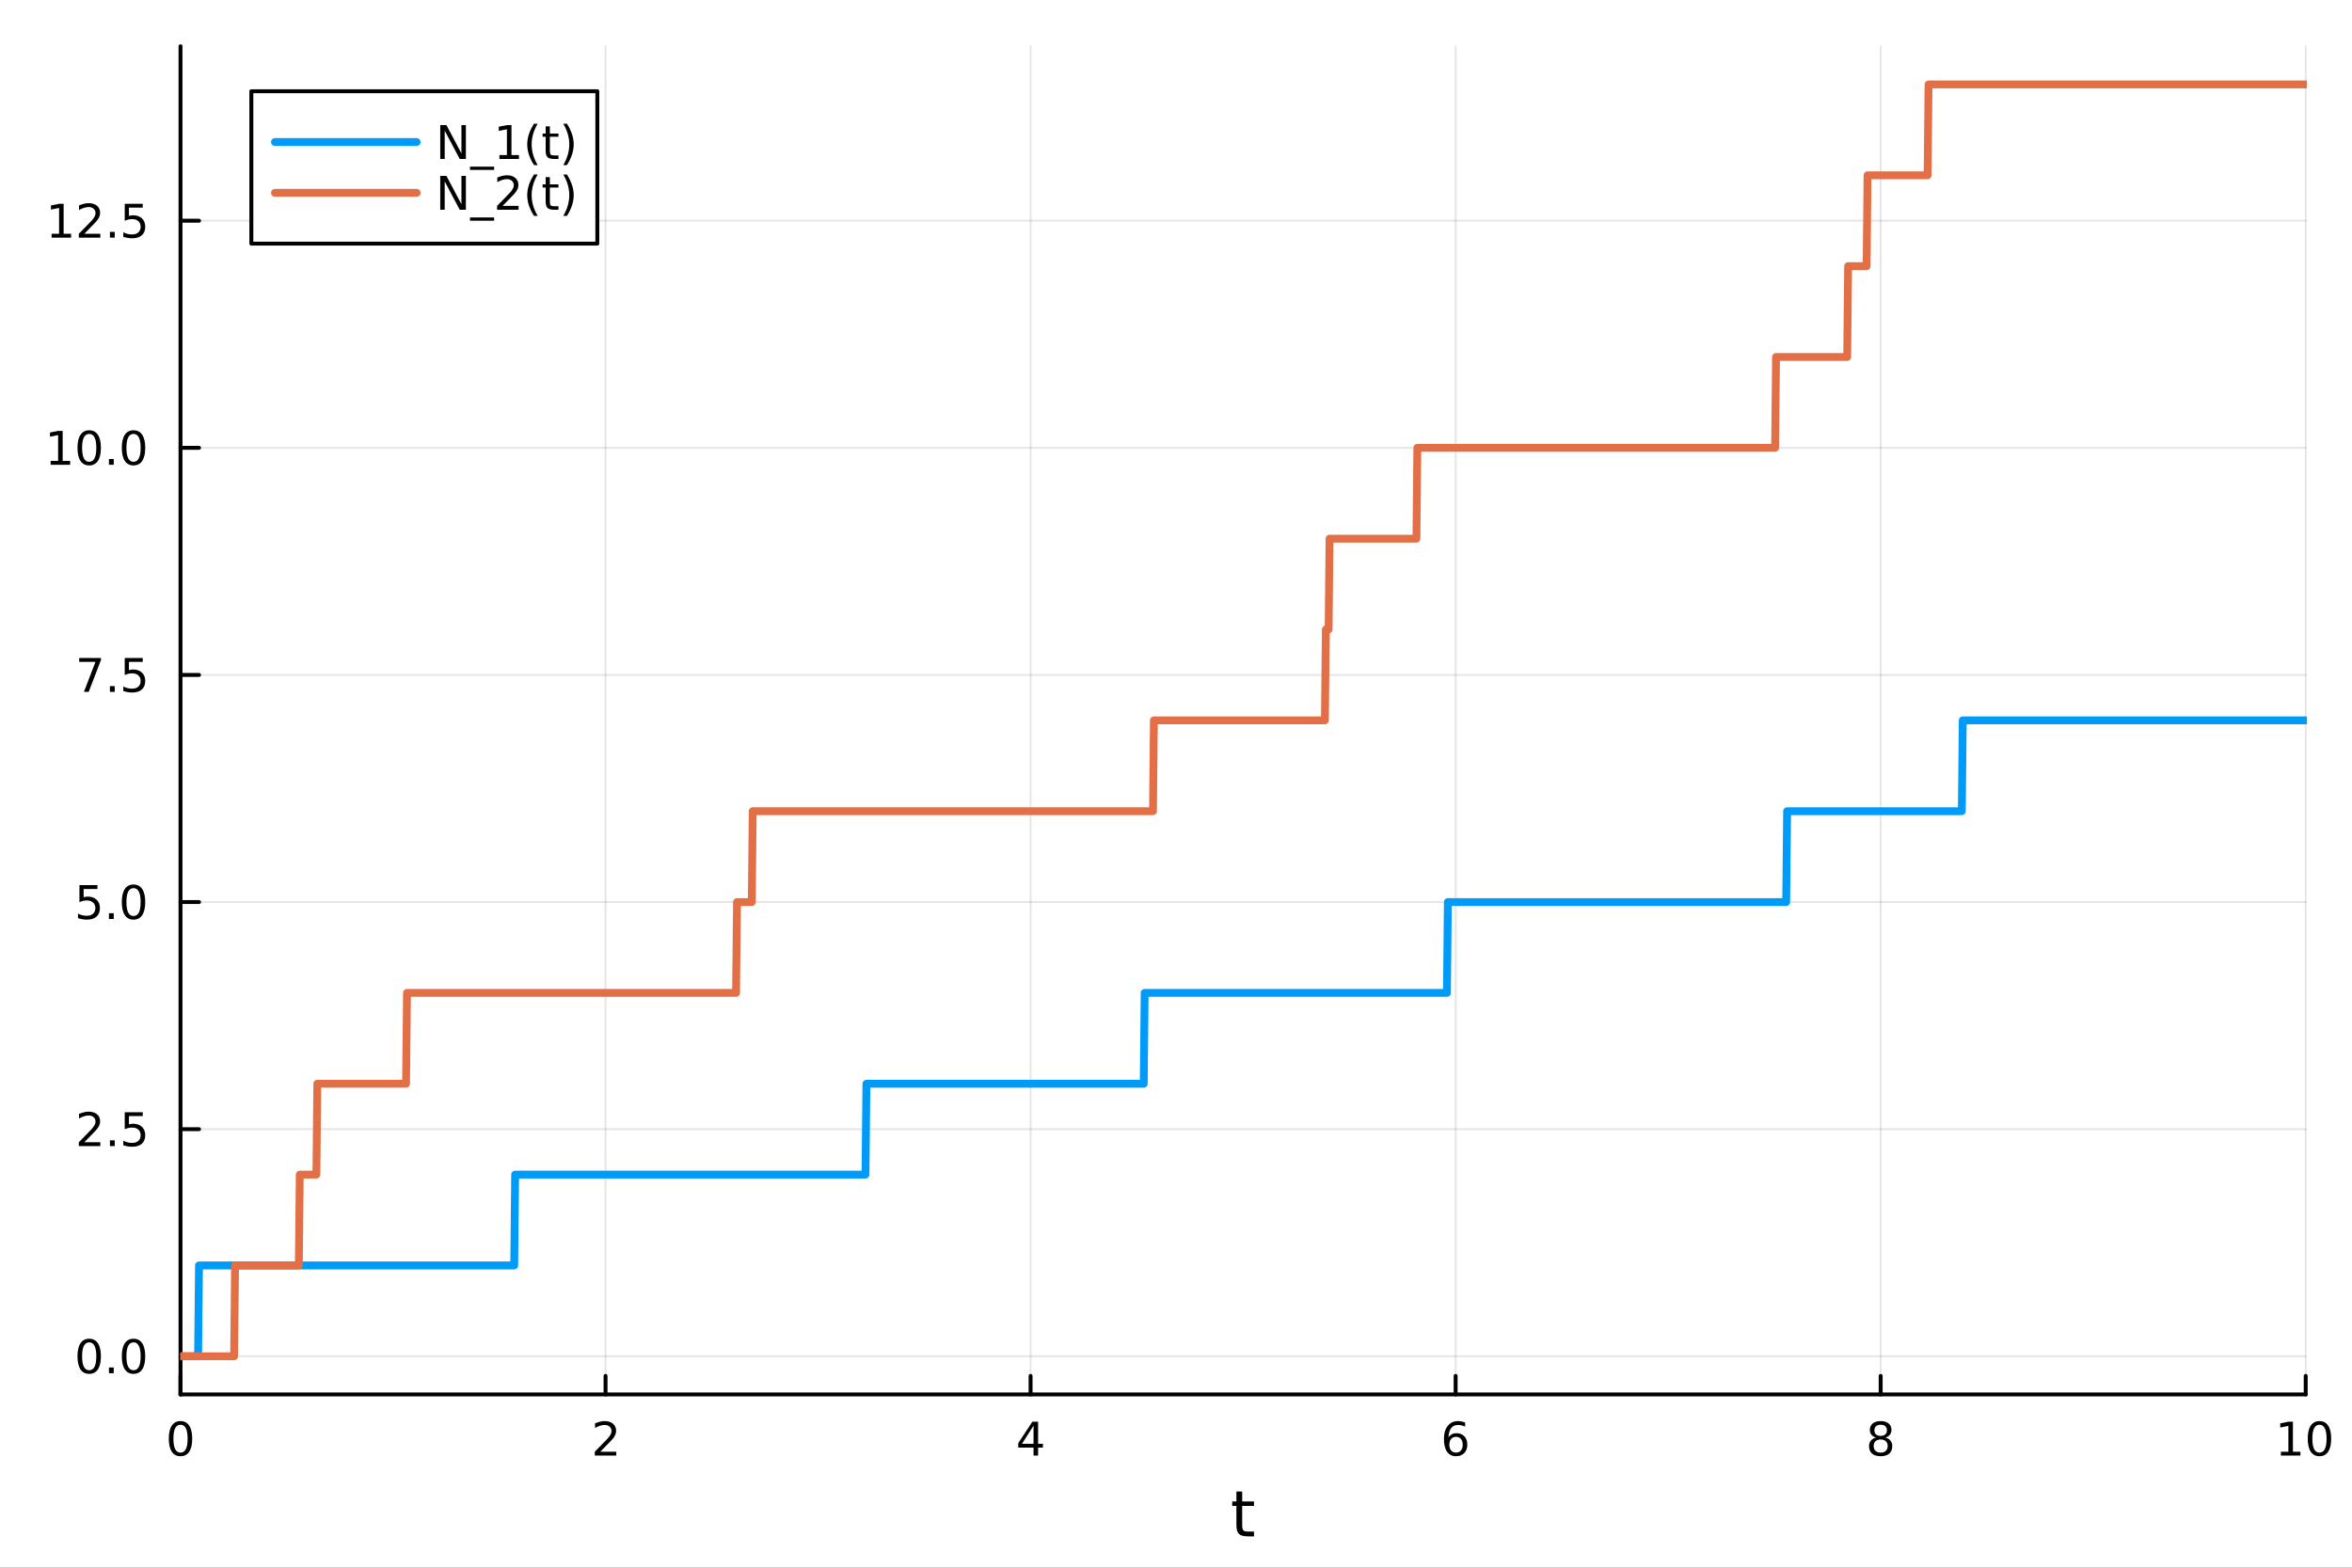 <?xml version="1.0" encoding="utf-8"?>
<svg xmlns="http://www.w3.org/2000/svg" xmlns:xlink="http://www.w3.org/1999/xlink" width="600" height="400" viewBox="0 0 2400 1600">
<rect x="0" y="0" width="2400" height="1600" fill="#333333" stroke="none"/>
<defs>
  <clipPath id="clip960">
    <rect x="0" y="0" width="2400" height="1600"/>
  </clipPath>
</defs>
<path clip-path="url(#clip960)" d="M0 1600 L2400 1600 L2400 0 L0 0  Z" fill="#ffffff" fill-rule="evenodd" fill-opacity="1"/>
<defs>
  <clipPath id="clip961">
    <rect x="480" y="0" width="1681" height="1600"/>
  </clipPath>
</defs>
<path clip-path="url(#clip960)" d="M184.191 1423.18 L2352.76 1423.18 L2352.76 47.244 L184.191 47.244  Z" fill="#ffffff" fill-rule="evenodd" fill-opacity="1"/>
<defs>
  <clipPath id="clip962">
    <rect x="184" y="47" width="2170" height="1377"/>
  </clipPath>
</defs>
<polyline clip-path="url(#clip962)" style="stroke:#000000; stroke-linecap:round; stroke-linejoin:round; stroke-width:2; stroke-opacity:0.1; fill:none" points="184.191,1423.18 184.191,47.244 "/>
<polyline clip-path="url(#clip962)" style="stroke:#000000; stroke-linecap:round; stroke-linejoin:round; stroke-width:2; stroke-opacity:0.1; fill:none" points="617.904,1423.18 617.904,47.244 "/>
<polyline clip-path="url(#clip962)" style="stroke:#000000; stroke-linecap:round; stroke-linejoin:round; stroke-width:2; stroke-opacity:0.1; fill:none" points="1051.62,1423.18 1051.62,47.244 "/>
<polyline clip-path="url(#clip962)" style="stroke:#000000; stroke-linecap:round; stroke-linejoin:round; stroke-width:2; stroke-opacity:0.1; fill:none" points="1485.33,1423.18 1485.33,47.244 "/>
<polyline clip-path="url(#clip962)" style="stroke:#000000; stroke-linecap:round; stroke-linejoin:round; stroke-width:2; stroke-opacity:0.1; fill:none" points="1919.04,1423.18 1919.04,47.244 "/>
<polyline clip-path="url(#clip962)" style="stroke:#000000; stroke-linecap:round; stroke-linejoin:round; stroke-width:2; stroke-opacity:0.1; fill:none" points="2352.76,1423.18 2352.76,47.244 "/>
<polyline clip-path="url(#clip962)" style="stroke:#000000; stroke-linecap:round; stroke-linejoin:round; stroke-width:2; stroke-opacity:0.1; fill:none" points="184.191,1384.24 2352.76,1384.24 "/>
<polyline clip-path="url(#clip962)" style="stroke:#000000; stroke-linecap:round; stroke-linejoin:round; stroke-width:2; stroke-opacity:0.1; fill:none" points="184.191,1152.44 2352.76,1152.44 "/>
<polyline clip-path="url(#clip962)" style="stroke:#000000; stroke-linecap:round; stroke-linejoin:round; stroke-width:2; stroke-opacity:0.1; fill:none" points="184.191,920.648 2352.76,920.648 "/>
<polyline clip-path="url(#clip962)" style="stroke:#000000; stroke-linecap:round; stroke-linejoin:round; stroke-width:2; stroke-opacity:0.1; fill:none" points="184.191,688.853 2352.76,688.853 "/>
<polyline clip-path="url(#clip962)" style="stroke:#000000; stroke-linecap:round; stroke-linejoin:round; stroke-width:2; stroke-opacity:0.1; fill:none" points="184.191,457.058 2352.76,457.058 "/>
<polyline clip-path="url(#clip962)" style="stroke:#000000; stroke-linecap:round; stroke-linejoin:round; stroke-width:2; stroke-opacity:0.1; fill:none" points="184.191,225.263 2352.76,225.263 "/>
<polyline clip-path="url(#clip960)" style="stroke:#000000; stroke-linecap:round; stroke-linejoin:round; stroke-width:4; stroke-opacity:1; fill:none" points="184.191,1423.18 2352.76,1423.18 "/>
<polyline clip-path="url(#clip960)" style="stroke:#000000; stroke-linecap:round; stroke-linejoin:round; stroke-width:4; stroke-opacity:1; fill:none" points="184.191,1423.18 184.191,1404.28 "/>
<polyline clip-path="url(#clip960)" style="stroke:#000000; stroke-linecap:round; stroke-linejoin:round; stroke-width:4; stroke-opacity:1; fill:none" points="617.904,1423.18 617.904,1404.28 "/>
<polyline clip-path="url(#clip960)" style="stroke:#000000; stroke-linecap:round; stroke-linejoin:round; stroke-width:4; stroke-opacity:1; fill:none" points="1051.62,1423.18 1051.62,1404.28 "/>
<polyline clip-path="url(#clip960)" style="stroke:#000000; stroke-linecap:round; stroke-linejoin:round; stroke-width:4; stroke-opacity:1; fill:none" points="1485.33,1423.18 1485.33,1404.28 "/>
<polyline clip-path="url(#clip960)" style="stroke:#000000; stroke-linecap:round; stroke-linejoin:round; stroke-width:4; stroke-opacity:1; fill:none" points="1919.04,1423.18 1919.04,1404.28 "/>
<polyline clip-path="url(#clip960)" style="stroke:#000000; stroke-linecap:round; stroke-linejoin:round; stroke-width:4; stroke-opacity:1; fill:none" points="2352.76,1423.18 2352.76,1404.28 "/>
<path clip-path="url(#clip960)" d="M184.191 1454.1 Q180.58 1454.1 178.751 1457.66 Q176.945 1461.2 176.945 1468.33 Q176.945 1475.44 178.751 1479.01 Q180.58 1482.55 184.191 1482.55 Q187.825 1482.55 189.63 1479.01 Q191.459 1475.44 191.459 1468.33 Q191.459 1461.2 189.63 1457.66 Q187.825 1454.1 184.191 1454.1 M184.191 1450.39 Q190.001 1450.39 193.056 1455 Q196.135 1459.58 196.135 1468.33 Q196.135 1477.06 193.056 1481.67 Q190.001 1486.25 184.191 1486.25 Q178.381 1486.25 175.302 1481.67 Q172.246 1477.06 172.246 1468.33 Q172.246 1459.58 175.302 1455 Q178.381 1450.39 184.191 1450.39 Z" fill="#000000" fill-rule="nonzero" fill-opacity="1" /><path clip-path="url(#clip960)" d="M612.557 1481.64 L628.876 1481.64 L628.876 1485.58 L606.932 1485.58 L606.932 1481.64 Q609.594 1478.89 614.177 1474.26 Q618.783 1469.61 619.964 1468.27 Q622.209 1465.74 623.089 1464.01 Q623.992 1462.25 623.992 1460.56 Q623.992 1457.8 622.047 1456.07 Q620.126 1454.33 617.024 1454.33 Q614.825 1454.33 612.371 1455.09 Q609.941 1455.86 607.163 1457.41 L607.163 1452.69 Q609.987 1451.55 612.441 1450.97 Q614.894 1450.39 616.932 1450.39 Q622.302 1450.39 625.496 1453.08 Q628.691 1455.77 628.691 1460.26 Q628.691 1462.39 627.881 1464.31 Q627.093 1466.2 624.987 1468.8 Q624.408 1469.47 621.306 1472.69 Q618.205 1475.88 612.557 1481.64 Z" fill="#000000" fill-rule="nonzero" fill-opacity="1" /><path clip-path="url(#clip960)" d="M1054.63 1455.09 L1042.82 1473.54 L1054.63 1473.54 L1054.63 1455.09 M1053.4 1451.02 L1059.28 1451.02 L1059.28 1473.54 L1064.21 1473.54 L1064.21 1477.43 L1059.28 1477.43 L1059.28 1485.58 L1054.63 1485.58 L1054.63 1477.43 L1039.02 1477.43 L1039.02 1472.92 L1053.4 1451.02 Z" fill="#000000" fill-rule="nonzero" fill-opacity="1" /><path clip-path="url(#clip960)" d="M1485.73 1466.44 Q1482.59 1466.44 1480.73 1468.59 Q1478.91 1470.74 1478.91 1474.49 Q1478.91 1478.22 1480.73 1480.39 Q1482.59 1482.55 1485.73 1482.55 Q1488.88 1482.55 1490.71 1480.39 Q1492.56 1478.22 1492.56 1474.49 Q1492.56 1470.74 1490.71 1468.59 Q1488.88 1466.44 1485.73 1466.44 M1495.02 1451.78 L1495.02 1456.04 Q1493.26 1455.21 1491.45 1454.77 Q1489.67 1454.33 1487.91 1454.33 Q1483.28 1454.33 1480.83 1457.45 Q1478.4 1460.58 1478.05 1466.9 Q1479.42 1464.89 1481.48 1463.82 Q1483.54 1462.73 1486.01 1462.73 Q1491.22 1462.73 1494.23 1465.9 Q1497.26 1469.05 1497.26 1474.49 Q1497.26 1479.82 1494.11 1483.03 Q1490.97 1486.25 1485.73 1486.25 Q1479.74 1486.25 1476.57 1481.67 Q1473.4 1477.06 1473.4 1468.33 Q1473.4 1460.14 1477.29 1455.28 Q1481.17 1450.39 1487.73 1450.39 Q1489.48 1450.39 1491.27 1450.74 Q1493.07 1451.09 1495.02 1451.78 Z" fill="#000000" fill-rule="nonzero" fill-opacity="1" /><path clip-path="url(#clip960)" d="M1919.04 1469.17 Q1915.71 1469.17 1913.79 1470.95 Q1911.89 1472.73 1911.89 1475.86 Q1911.89 1478.98 1913.79 1480.77 Q1915.71 1482.55 1919.04 1482.55 Q1922.38 1482.55 1924.3 1480.77 Q1926.22 1478.96 1926.22 1475.86 Q1926.22 1472.73 1924.3 1470.95 Q1922.4 1469.17 1919.04 1469.17 M1914.37 1467.18 Q1911.36 1466.44 1909.67 1464.38 Q1908 1462.32 1908 1459.35 Q1908 1455.21 1910.94 1452.8 Q1913.9 1450.39 1919.04 1450.39 Q1924.2 1450.39 1927.14 1452.8 Q1930.08 1455.21 1930.08 1459.35 Q1930.08 1462.32 1928.39 1464.38 Q1926.73 1466.44 1923.74 1467.18 Q1927.12 1467.96 1929 1470.26 Q1930.89 1472.55 1930.89 1475.86 Q1930.89 1480.88 1927.82 1483.57 Q1924.76 1486.25 1919.04 1486.25 Q1913.33 1486.25 1910.25 1483.57 Q1907.19 1480.88 1907.19 1475.86 Q1907.19 1472.55 1909.09 1470.26 Q1910.99 1467.96 1914.37 1467.18 M1912.65 1459.79 Q1912.65 1462.48 1914.32 1463.98 Q1916.01 1465.49 1919.04 1465.49 Q1922.05 1465.49 1923.74 1463.98 Q1925.45 1462.48 1925.45 1459.79 Q1925.45 1457.11 1923.74 1455.6 Q1922.05 1454.1 1919.04 1454.1 Q1916.01 1454.1 1914.32 1455.6 Q1912.65 1457.11 1912.65 1459.79 Z" fill="#000000" fill-rule="nonzero" fill-opacity="1" /><path clip-path="url(#clip960)" d="M2327.44 1481.64 L2335.08 1481.64 L2335.08 1455.28 L2326.77 1456.95 L2326.77 1452.69 L2335.04 1451.02 L2339.71 1451.02 L2339.71 1481.64 L2347.35 1481.64 L2347.35 1485.58 L2327.44 1485.58 L2327.44 1481.64 Z" fill="#000000" fill-rule="nonzero" fill-opacity="1" /><path clip-path="url(#clip960)" d="M2366.8 1454.1 Q2363.18 1454.1 2361.36 1457.66 Q2359.55 1461.2 2359.55 1468.33 Q2359.55 1475.44 2361.36 1479.01 Q2363.18 1482.55 2366.8 1482.55 Q2370.43 1482.55 2372.23 1479.01 Q2374.06 1475.44 2374.06 1468.33 Q2374.06 1461.2 2372.23 1457.66 Q2370.43 1454.1 2366.8 1454.1 M2366.8 1450.39 Q2372.61 1450.39 2375.66 1455 Q2378.74 1459.58 2378.74 1468.33 Q2378.74 1477.06 2375.66 1481.67 Q2372.61 1486.25 2366.8 1486.25 Q2360.99 1486.25 2357.91 1481.67 Q2354.85 1477.06 2354.85 1468.33 Q2354.85 1459.58 2357.91 1455 Q2360.99 1450.39 2366.8 1450.39 Z" fill="#000000" fill-rule="nonzero" fill-opacity="1" /><path clip-path="url(#clip960)" d="M1267.53 1522.27 L1267.53 1532.4 L1279.6 1532.4 L1279.6 1536.95 L1267.53 1536.95 L1267.53 1556.3 Q1267.53 1560.66 1268.71 1561.9 Q1269.92 1563.14 1273.58 1563.14 L1279.6 1563.14 L1279.6 1568.04 L1273.58 1568.04 Q1266.8 1568.04 1264.22 1565.53 Q1261.65 1562.98 1261.65 1556.3 L1261.65 1536.95 L1257.35 1536.95 L1257.35 1532.4 L1261.65 1532.4 L1261.65 1522.27 L1267.53 1522.27 Z" fill="#000000" fill-rule="nonzero" fill-opacity="1" /><polyline clip-path="url(#clip960)" style="stroke:#000000; stroke-linecap:round; stroke-linejoin:round; stroke-width:4; stroke-opacity:1; fill:none" points="184.191,1423.18 184.191,47.244 "/>
<polyline clip-path="url(#clip960)" style="stroke:#000000; stroke-linecap:round; stroke-linejoin:round; stroke-width:4; stroke-opacity:1; fill:none" points="184.191,1384.24 203.088,1384.24 "/>
<polyline clip-path="url(#clip960)" style="stroke:#000000; stroke-linecap:round; stroke-linejoin:round; stroke-width:4; stroke-opacity:1; fill:none" points="184.191,1152.44 203.088,1152.44 "/>
<polyline clip-path="url(#clip960)" style="stroke:#000000; stroke-linecap:round; stroke-linejoin:round; stroke-width:4; stroke-opacity:1; fill:none" points="184.191,920.648 203.088,920.648 "/>
<polyline clip-path="url(#clip960)" style="stroke:#000000; stroke-linecap:round; stroke-linejoin:round; stroke-width:4; stroke-opacity:1; fill:none" points="184.191,688.853 203.088,688.853 "/>
<polyline clip-path="url(#clip960)" style="stroke:#000000; stroke-linecap:round; stroke-linejoin:round; stroke-width:4; stroke-opacity:1; fill:none" points="184.191,457.058 203.088,457.058 "/>
<polyline clip-path="url(#clip960)" style="stroke:#000000; stroke-linecap:round; stroke-linejoin:round; stroke-width:4; stroke-opacity:1; fill:none" points="184.191,225.263 203.088,225.263 "/>
<path clip-path="url(#clip960)" d="M91.015 1370.04 Q87.404 1370.04 85.575 1373.6 Q83.77 1377.14 83.77 1384.27 Q83.77 1391.38 85.575 1394.94 Q87.404 1398.49 91.015 1398.49 Q94.649 1398.49 96.455 1394.94 Q98.284 1391.38 98.284 1384.27 Q98.284 1377.14 96.455 1373.6 Q94.649 1370.04 91.015 1370.04 M91.015 1366.33 Q96.825 1366.33 99.881 1370.94 Q102.959 1375.52 102.959 1384.27 Q102.959 1393 99.881 1397.61 Q96.825 1402.19 91.015 1402.19 Q85.205 1402.19 82.126 1397.61 Q79.071 1393 79.071 1384.27 Q79.071 1375.52 82.126 1370.94 Q85.205 1366.33 91.015 1366.33 Z" fill="#000000" fill-rule="nonzero" fill-opacity="1" /><path clip-path="url(#clip960)" d="M111.177 1395.64 L116.061 1395.64 L116.061 1401.52 L111.177 1401.52 L111.177 1395.64 Z" fill="#000000" fill-rule="nonzero" fill-opacity="1" /><path clip-path="url(#clip960)" d="M136.246 1370.04 Q132.635 1370.04 130.807 1373.6 Q129.001 1377.14 129.001 1384.27 Q129.001 1391.38 130.807 1394.94 Q132.635 1398.49 136.246 1398.49 Q139.881 1398.49 141.686 1394.94 Q143.515 1391.38 143.515 1384.27 Q143.515 1377.14 141.686 1373.6 Q139.881 1370.04 136.246 1370.04 M136.246 1366.33 Q142.056 1366.33 145.112 1370.94 Q148.191 1375.52 148.191 1384.27 Q148.191 1393 145.112 1397.61 Q142.056 1402.19 136.246 1402.19 Q130.436 1402.19 127.357 1397.61 Q124.302 1393 124.302 1384.27 Q124.302 1375.52 127.357 1370.94 Q130.436 1366.33 136.246 1366.33 Z" fill="#000000" fill-rule="nonzero" fill-opacity="1" /><path clip-path="url(#clip960)" d="M86.038 1165.79 L102.358 1165.79 L102.358 1169.72 L80.413 1169.72 L80.413 1165.79 Q83.075 1163.03 87.659 1158.4 Q92.265 1153.75 93.446 1152.41 Q95.691 1149.89 96.571 1148.15 Q97.473 1146.39 97.473 1144.7 Q97.473 1141.95 95.529 1140.21 Q93.608 1138.47 90.506 1138.47 Q88.307 1138.47 85.853 1139.24 Q83.422 1140 80.645 1141.55 L80.645 1136.83 Q83.469 1135.7 85.922 1135.12 Q88.376 1134.54 90.413 1134.54 Q95.784 1134.54 98.978 1137.22 Q102.172 1139.91 102.172 1144.4 Q102.172 1146.53 101.362 1148.45 Q100.575 1150.35 98.469 1152.94 Q97.89 1153.61 94.788 1156.83 Q91.686 1160.02 86.038 1165.79 Z" fill="#000000" fill-rule="nonzero" fill-opacity="1" /><path clip-path="url(#clip960)" d="M112.172 1163.84 L117.057 1163.84 L117.057 1169.72 L112.172 1169.72 L112.172 1163.84 Z" fill="#000000" fill-rule="nonzero" fill-opacity="1" /><path clip-path="url(#clip960)" d="M127.288 1135.16 L145.644 1135.16 L145.644 1139.1 L131.57 1139.1 L131.57 1147.57 Q132.589 1147.22 133.607 1147.06 Q134.626 1146.88 135.644 1146.88 Q141.431 1146.88 144.811 1150.05 Q148.191 1153.22 148.191 1158.64 Q148.191 1164.21 144.718 1167.32 Q141.246 1170.39 134.927 1170.39 Q132.751 1170.39 130.482 1170.02 Q128.237 1169.65 125.83 1168.91 L125.83 1164.21 Q127.913 1165.35 130.135 1165.9 Q132.357 1166.46 134.834 1166.46 Q138.839 1166.46 141.177 1164.35 Q143.515 1162.25 143.515 1158.64 Q143.515 1155.02 141.177 1152.92 Q138.839 1150.81 134.834 1150.81 Q132.959 1150.81 131.084 1151.23 Q129.232 1151.64 127.288 1152.52 L127.288 1135.16 Z" fill="#000000" fill-rule="nonzero" fill-opacity="1" /><path clip-path="url(#clip960)" d="M81.061 903.368 L99.418 903.368 L99.418 907.303 L85.344 907.303 L85.344 915.775 Q86.362 915.428 87.381 915.266 Q88.399 915.081 89.418 915.081 Q95.205 915.081 98.585 918.252 Q101.964 921.424 101.964 926.84 Q101.964 932.419 98.492 935.521 Q95.02 938.599 88.7 938.599 Q86.524 938.599 84.256 938.229 Q82.01 937.859 79.603 937.118 L79.603 932.419 Q81.686 933.553 83.909 934.109 Q86.131 934.664 88.608 934.664 Q92.612 934.664 94.95 932.558 Q97.288 930.451 97.288 926.84 Q97.288 923.229 94.95 921.123 Q92.612 919.016 88.608 919.016 Q86.733 919.016 84.858 919.433 Q83.006 919.849 81.061 920.729 L81.061 903.368 Z" fill="#000000" fill-rule="nonzero" fill-opacity="1" /><path clip-path="url(#clip960)" d="M111.177 932.048 L116.061 932.048 L116.061 937.928 L111.177 937.928 L111.177 932.048 Z" fill="#000000" fill-rule="nonzero" fill-opacity="1" /><path clip-path="url(#clip960)" d="M136.246 906.447 Q132.635 906.447 130.807 910.012 Q129.001 913.553 129.001 920.683 Q129.001 927.789 130.807 931.354 Q132.635 934.896 136.246 934.896 Q139.881 934.896 141.686 931.354 Q143.515 927.789 143.515 920.683 Q143.515 913.553 141.686 910.012 Q139.881 906.447 136.246 906.447 M136.246 902.743 Q142.056 902.743 145.112 907.35 Q148.191 911.933 148.191 920.683 Q148.191 929.41 145.112 934.016 Q142.056 938.599 136.246 938.599 Q130.436 938.599 127.357 934.016 Q124.302 929.41 124.302 920.683 Q124.302 911.933 127.357 907.35 Q130.436 902.743 136.246 902.743 Z" fill="#000000" fill-rule="nonzero" fill-opacity="1" /><path clip-path="url(#clip960)" d="M80.83 671.573 L103.052 671.573 L103.052 673.564 L90.506 706.133 L85.622 706.133 L97.427 675.508 L80.83 675.508 L80.83 671.573 Z" fill="#000000" fill-rule="nonzero" fill-opacity="1" /><path clip-path="url(#clip960)" d="M112.172 700.253 L117.057 700.253 L117.057 706.133 L112.172 706.133 L112.172 700.253 Z" fill="#000000" fill-rule="nonzero" fill-opacity="1" /><path clip-path="url(#clip960)" d="M127.288 671.573 L145.644 671.573 L145.644 675.508 L131.57 675.508 L131.57 683.98 Q132.589 683.633 133.607 683.471 Q134.626 683.286 135.644 683.286 Q141.431 683.286 144.811 686.457 Q148.191 689.628 148.191 695.045 Q148.191 700.624 144.718 703.726 Q141.246 706.804 134.927 706.804 Q132.751 706.804 130.482 706.434 Q128.237 706.064 125.83 705.323 L125.83 700.624 Q127.913 701.758 130.135 702.314 Q132.357 702.869 134.834 702.869 Q138.839 702.869 141.177 700.763 Q143.515 698.656 143.515 695.045 Q143.515 691.434 141.177 689.327 Q138.839 687.221 134.834 687.221 Q132.959 687.221 131.084 687.638 Q129.232 688.054 127.288 688.934 L127.288 671.573 Z" fill="#000000" fill-rule="nonzero" fill-opacity="1" /><path clip-path="url(#clip960)" d="M51.663 470.403 L59.302 470.403 L59.302 444.037 L50.992 445.704 L50.992 441.444 L59.256 439.778 L63.932 439.778 L63.932 470.403 L71.571 470.403 L71.571 474.338 L51.663 474.338 L51.663 470.403 Z" fill="#000000" fill-rule="nonzero" fill-opacity="1" /><path clip-path="url(#clip960)" d="M91.015 442.857 Q87.404 442.857 85.575 446.421 Q83.77 449.963 83.77 457.093 Q83.77 464.199 85.575 467.764 Q87.404 471.305 91.015 471.305 Q94.649 471.305 96.455 467.764 Q98.284 464.199 98.284 457.093 Q98.284 449.963 96.455 446.421 Q94.649 442.857 91.015 442.857 M91.015 439.153 Q96.825 439.153 99.881 443.759 Q102.959 448.343 102.959 457.093 Q102.959 465.819 99.881 470.426 Q96.825 475.009 91.015 475.009 Q85.205 475.009 82.126 470.426 Q79.071 465.819 79.071 457.093 Q79.071 448.343 82.126 443.759 Q85.205 439.153 91.015 439.153 Z" fill="#000000" fill-rule="nonzero" fill-opacity="1" /><path clip-path="url(#clip960)" d="M111.177 468.458 L116.061 468.458 L116.061 474.338 L111.177 474.338 L111.177 468.458 Z" fill="#000000" fill-rule="nonzero" fill-opacity="1" /><path clip-path="url(#clip960)" d="M136.246 442.857 Q132.635 442.857 130.807 446.421 Q129.001 449.963 129.001 457.093 Q129.001 464.199 130.807 467.764 Q132.635 471.305 136.246 471.305 Q139.881 471.305 141.686 467.764 Q143.515 464.199 143.515 457.093 Q143.515 449.963 141.686 446.421 Q139.881 442.857 136.246 442.857 M136.246 439.153 Q142.056 439.153 145.112 443.759 Q148.191 448.343 148.191 457.093 Q148.191 465.819 145.112 470.426 Q142.056 475.009 136.246 475.009 Q130.436 475.009 127.357 470.426 Q124.302 465.819 124.302 457.093 Q124.302 448.343 127.357 443.759 Q130.436 439.153 136.246 439.153 Z" fill="#000000" fill-rule="nonzero" fill-opacity="1" /><path clip-path="url(#clip960)" d="M52.659 238.608 L60.298 238.608 L60.298 212.242 L51.987 213.909 L51.987 209.649 L60.251 207.983 L64.927 207.983 L64.927 238.608 L72.566 238.608 L72.566 242.543 L52.659 242.543 L52.659 238.608 Z" fill="#000000" fill-rule="nonzero" fill-opacity="1" /><path clip-path="url(#clip960)" d="M86.038 238.608 L102.358 238.608 L102.358 242.543 L80.413 242.543 L80.413 238.608 Q83.075 235.853 87.659 231.223 Q92.265 226.571 93.446 225.228 Q95.691 222.705 96.571 220.969 Q97.473 219.21 97.473 217.52 Q97.473 214.765 95.529 213.029 Q93.608 211.293 90.506 211.293 Q88.307 211.293 85.853 212.057 Q83.422 212.821 80.645 214.372 L80.645 209.649 Q83.469 208.515 85.922 207.936 Q88.376 207.358 90.413 207.358 Q95.784 207.358 98.978 210.043 Q102.172 212.728 102.172 217.219 Q102.172 219.348 101.362 221.27 Q100.575 223.168 98.469 225.76 Q97.89 226.432 94.788 229.649 Q91.686 232.844 86.038 238.608 Z" fill="#000000" fill-rule="nonzero" fill-opacity="1" /><path clip-path="url(#clip960)" d="M112.172 236.663 L117.057 236.663 L117.057 242.543 L112.172 242.543 L112.172 236.663 Z" fill="#000000" fill-rule="nonzero" fill-opacity="1" /><path clip-path="url(#clip960)" d="M127.288 207.983 L145.644 207.983 L145.644 211.918 L131.57 211.918 L131.57 220.39 Q132.589 220.043 133.607 219.881 Q134.626 219.696 135.644 219.696 Q141.431 219.696 144.811 222.867 Q148.191 226.038 148.191 231.455 Q148.191 237.034 144.718 240.135 Q141.246 243.214 134.927 243.214 Q132.751 243.214 130.482 242.844 Q128.237 242.473 125.83 241.733 L125.83 237.034 Q127.913 238.168 130.135 238.723 Q132.357 239.279 134.834 239.279 Q138.839 239.279 141.177 237.172 Q143.515 235.066 143.515 231.455 Q143.515 227.844 141.177 225.737 Q138.839 223.631 134.834 223.631 Q132.959 223.631 131.084 224.047 Q129.232 224.464 127.288 225.344 L127.288 207.983 Z" fill="#000000" fill-rule="nonzero" fill-opacity="1" /><polyline clip-path="url(#clip962)" style="stroke:#009af9; stroke-linecap:round; stroke-linejoin:round; stroke-width:8; stroke-opacity:1; fill:none" points="184.191,1384.24 185.134,1384.24 186.077,1384.24 187.02,1384.24 187.964,1384.24 188.907,1384.24 189.85,1384.24 190.794,1384.24 191.737,1384.24 192.68,1384.24 193.623,1384.24 194.567,1384.24 195.51,1384.24 196.453,1384.24 197.396,1384.24 198.34,1384.24 199.283,1384.24 200.226,1384.24 201.169,1384.24 202.113,1384.24 203.056,1291.52 203.999,1291.52 204.942,1291.52 205.886,1291.52 206.829,1291.52 207.772,1291.52 208.716,1291.52 209.659,1291.52 210.602,1291.52 211.545,1291.52 212.489,1291.52 213.432,1291.52 214.375,1291.52 215.318,1291.52 216.262,1291.52 217.205,1291.52 218.148,1291.52 219.091,1291.52 220.035,1291.52 220.978,1291.52 221.921,1291.52 222.865,1291.52 223.808,1291.52 224.751,1291.52 225.694,1291.52 226.638,1291.52 227.581,1291.52 228.524,1291.52 229.467,1291.52 230.411,1291.52 231.354,1291.52 232.297,1291.52 233.24,1291.52 234.184,1291.52 235.127,1291.52 236.07,1291.52 237.013,1291.52 237.957,1291.52 238.9,1291.52 239.843,1291.52 240.787,1291.52 241.73,1291.52 242.673,1291.52 243.616,1291.52 244.56,1291.52 245.503,1291.52 246.446,1291.52 247.389,1291.52 248.333,1291.52 249.276,1291.52 250.219,1291.52 251.162,1291.52 252.106,1291.52 253.049,1291.52 253.992,1291.52 254.936,1291.52 255.879,1291.52 256.822,1291.52 257.765,1291.52 258.709,1291.52 259.652,1291.52 260.595,1291.52 261.538,1291.52 262.482,1291.52 263.425,1291.52 264.368,1291.52 265.311,1291.52 266.255,1291.52 267.198,1291.52 268.141,1291.52 269.084,1291.52 270.028,1291.52 270.971,1291.52 271.914,1291.52 272.858,1291.52 273.801,1291.52 274.744,1291.52 275.687,1291.52 276.631,1291.52 277.574,1291.52 278.517,1291.52 279.46,1291.52 280.404,1291.52 281.347,1291.52 282.29,1291.52 283.233,1291.52 284.177,1291.52 285.12,1291.52 286.063,1291.52 287.007,1291.52 287.95,1291.52 288.893,1291.52 289.836,1291.52 290.78,1291.52 291.723,1291.52 292.666,1291.52 293.609,1291.52 294.553,1291.52 295.496,1291.52 296.439,1291.52 297.382,1291.52 298.326,1291.52 299.269,1291.52 300.212,1291.52 301.155,1291.52 302.099,1291.52 303.042,1291.52 303.985,1291.52 304.929,1291.52 305.872,1291.52 306.815,1291.52 307.758,1291.52 308.702,1291.52 309.645,1291.52 310.588,1291.52 311.531,1291.52 312.475,1291.52 313.418,1291.52 314.361,1291.52 315.304,1291.52 316.248,1291.52 317.191,1291.52 318.134,1291.52 319.078,1291.52 320.021,1291.52 320.964,1291.52 321.907,1291.52 322.851,1291.52 323.794,1291.52 324.737,1291.52 325.68,1291.52 326.624,1291.52 327.567,1291.52 328.51,1291.52 329.453,1291.52 330.397,1291.52 331.34,1291.52 332.283,1291.52 333.226,1291.52 334.17,1291.52 335.113,1291.52 336.056,1291.52 337,1291.52 337.943,1291.52 338.886,1291.52 339.829,1291.52 340.773,1291.52 341.716,1291.52 342.659,1291.52 343.602,1291.52 344.546,1291.52 345.489,1291.52 346.432,1291.52 347.375,1291.52 348.319,1291.52 349.262,1291.52 350.205,1291.52 351.149,1291.52 352.092,1291.52 353.035,1291.52 353.978,1291.52 354.922,1291.52 355.865,1291.52 356.808,1291.52 357.751,1291.52 358.695,1291.52 359.638,1291.52 360.581,1291.52 361.524,1291.52 362.468,1291.52 363.411,1291.52 364.354,1291.52 365.297,1291.52 366.241,1291.52 367.184,1291.52 368.127,1291.52 369.071,1291.52 370.014,1291.52 370.957,1291.52 371.9,1291.52 372.844,1291.52 373.787,1291.52 374.73,1291.52 375.673,1291.52 376.617,1291.52 377.56,1291.52 378.503,1291.52 379.446,1291.52 380.39,1291.52 381.333,1291.52 382.276,1291.52 383.22,1291.52 384.163,1291.52 385.106,1291.52 386.049,1291.52 386.993,1291.52 387.936,1291.52 388.879,1291.52 389.822,1291.52 390.766,1291.52 391.709,1291.52 392.652,1291.52 393.595,1291.52 394.539,1291.52 395.482,1291.52 396.425,1291.52 397.368,1291.52 398.312,1291.52 399.255,1291.52 400.198,1291.52 401.142,1291.52 402.085,1291.52 403.028,1291.52 403.971,1291.52 404.915,1291.52 405.858,1291.52 406.801,1291.52 407.744,1291.52 408.688,1291.52 409.631,1291.52 410.574,1291.52 411.517,1291.52 412.461,1291.52 413.404,1291.52 414.347,1291.52 415.29,1291.52 416.234,1291.52 417.177,1291.52 418.12,1291.52 419.064,1291.52 420.007,1291.52 420.95,1291.52 421.893,1291.52 422.837,1291.52 423.78,1291.52 424.723,1291.52 425.666,1291.52 426.61,1291.52 427.553,1291.52 428.496,1291.52 429.439,1291.52 430.383,1291.52 431.326,1291.52 432.269,1291.52 433.213,1291.52 434.156,1291.52 435.099,1291.52 436.042,1291.52 436.986,1291.52 437.929,1291.52 438.872,1291.52 439.815,1291.52 440.759,1291.52 441.702,1291.52 442.645,1291.52 443.588,1291.52 444.532,1291.52 445.475,1291.52 446.418,1291.52 447.361,1291.52 448.305,1291.52 449.248,1291.52 450.191,1291.52 451.135,1291.52 452.078,1291.52 453.021,1291.52 453.964,1291.52 454.908,1291.52 455.851,1291.52 456.794,1291.52 457.737,1291.52 458.681,1291.52 459.624,1291.52 460.567,1291.52 461.51,1291.52 462.454,1291.52 463.397,1291.52 464.34,1291.52 465.284,1291.52 466.227,1291.52 467.17,1291.52 468.113,1291.52 469.057,1291.52 470,1291.52 470.943,1291.52 471.886,1291.52 472.83,1291.52 473.773,1291.52 474.716,1291.52 475.659,1291.52 476.603,1291.52 477.546,1291.52 478.489,1291.52 479.432,1291.52 480.376,1291.52 481.319,1291.52 482.262,1291.52 483.206,1291.52 484.149,1291.52 485.092,1291.52 486.035,1291.52 486.979,1291.52 487.922,1291.52 488.865,1291.52 489.808,1291.52 490.752,1291.52 491.695,1291.52 492.638,1291.52 493.581,1291.52 494.525,1291.52 495.468,1291.52 496.411,1291.52 497.355,1291.52 498.298,1291.52 499.241,1291.52 500.184,1291.52 501.128,1291.52 502.071,1291.52 503.014,1291.52 503.957,1291.52 504.901,1291.52 505.844,1291.52 506.787,1291.52 507.73,1291.52 508.674,1291.52 509.617,1291.52 510.56,1291.52 511.503,1291.52 512.447,1291.52 513.39,1291.52 514.333,1291.52 515.277,1291.52 516.22,1291.52 517.163,1291.52 518.106,1291.52 519.05,1291.52 519.993,1291.52 520.936,1291.52 521.879,1291.52 522.823,1291.52 523.766,1291.52 524.709,1291.52 525.652,1198.8 526.596,1198.8 527.539,1198.8 528.482,1198.8 529.426,1198.8 530.369,1198.8 531.312,1198.8 532.255,1198.8 533.199,1198.8 534.142,1198.8 535.085,1198.8 536.028,1198.8 536.972,1198.8 537.915,1198.8 538.858,1198.8 539.801,1198.8 540.745,1198.8 541.688,1198.8 542.631,1198.8 543.574,1198.8 544.518,1198.8 545.461,1198.8 546.404,1198.8 547.348,1198.8 548.291,1198.8 549.234,1198.8 550.177,1198.8 551.121,1198.8 552.064,1198.8 553.007,1198.8 553.95,1198.8 554.894,1198.8 555.837,1198.8 556.78,1198.8 557.723,1198.8 558.667,1198.8 559.61,1198.8 560.553,1198.8 561.497,1198.8 562.44,1198.8 563.383,1198.8 564.326,1198.8 565.27,1198.8 566.213,1198.8 567.156,1198.8 568.099,1198.8 569.043,1198.8 569.986,1198.8 570.929,1198.8 571.872,1198.8 572.816,1198.8 573.759,1198.8 574.702,1198.8 575.645,1198.8 576.589,1198.8 577.532,1198.8 578.475,1198.8 579.419,1198.8 580.362,1198.8 581.305,1198.8 582.248,1198.8 583.192,1198.8 584.135,1198.8 585.078,1198.8 586.021,1198.8 586.965,1198.8 587.908,1198.8 588.851,1198.8 589.794,1198.8 590.738,1198.8 591.681,1198.8 592.624,1198.8 593.567,1198.8 594.511,1198.8 595.454,1198.8 596.397,1198.8 597.341,1198.8 598.284,1198.8 599.227,1198.8 600.17,1198.8 601.114,1198.8 602.057,1198.8 603,1198.8 603.943,1198.8 604.887,1198.8 605.83,1198.8 606.773,1198.8 607.716,1198.8 608.66,1198.8 609.603,1198.8 610.546,1198.8 611.49,1198.8 612.433,1198.8 613.376,1198.8 614.319,1198.8 615.263,1198.8 616.206,1198.8 617.149,1198.8 618.092,1198.8 619.036,1198.8 619.979,1198.8 620.922,1198.8 621.865,1198.8 622.809,1198.8 623.752,1198.8 624.695,1198.8 625.638,1198.8 626.582,1198.8 627.525,1198.8 628.468,1198.8 629.412,1198.8 630.355,1198.8 631.298,1198.8 632.241,1198.8 633.185,1198.8 634.128,1198.8 635.071,1198.8 636.014,1198.8 636.958,1198.8 637.901,1198.8 638.844,1198.8 639.787,1198.8 640.731,1198.8 641.674,1198.8 642.617,1198.8 643.561,1198.8 644.504,1198.8 645.447,1198.8 646.39,1198.8 647.334,1198.8 648.277,1198.8 649.22,1198.8 650.163,1198.8 651.107,1198.8 652.05,1198.8 652.993,1198.8 653.936,1198.8 654.88,1198.8 655.823,1198.8 656.766,1198.8 657.709,1198.8 658.653,1198.8 659.596,1198.8 660.539,1198.8 661.483,1198.8 662.426,1198.8 663.369,1198.8 664.312,1198.8 665.256,1198.8 666.199,1198.8 667.142,1198.8 668.085,1198.8 669.029,1198.8 669.972,1198.8 670.915,1198.8 671.858,1198.8 672.802,1198.8 673.745,1198.8 674.688,1198.8 675.632,1198.8 676.575,1198.8 677.518,1198.8 678.461,1198.8 679.405,1198.8 680.348,1198.8 681.291,1198.8 682.234,1198.8 683.178,1198.8 684.121,1198.8 685.064,1198.8 686.007,1198.8 686.951,1198.8 687.894,1198.8 688.837,1198.8 689.78,1198.8 690.724,1198.8 691.667,1198.8 692.61,1198.8 693.554,1198.8 694.497,1198.8 695.44,1198.8 696.383,1198.8 697.327,1198.8 698.27,1198.8 699.213,1198.8 700.156,1198.8 701.1,1198.8 702.043,1198.8 702.986,1198.8 703.929,1198.8 704.873,1198.8 705.816,1198.8 706.759,1198.8 707.703,1198.8 708.646,1198.8 709.589,1198.8 710.532,1198.8 711.476,1198.8 712.419,1198.8 713.362,1198.8 714.305,1198.8 715.249,1198.8 716.192,1198.8 717.135,1198.8 718.078,1198.8 719.022,1198.8 719.965,1198.8 720.908,1198.8 721.851,1198.8 722.795,1198.8 723.738,1198.8 724.681,1198.8 725.625,1198.8 726.568,1198.8 727.511,1198.8 728.454,1198.8 729.398,1198.8 730.341,1198.8 731.284,1198.8 732.227,1198.8 733.171,1198.8 734.114,1198.8 735.057,1198.8 736,1198.8 736.944,1198.8 737.887,1198.8 738.83,1198.8 739.774,1198.8 740.717,1198.8 741.66,1198.8 742.603,1198.8 743.547,1198.8 744.49,1198.8 745.433,1198.8 746.376,1198.8 747.32,1198.8 748.263,1198.8 749.206,1198.8 750.149,1198.8 751.093,1198.8 752.036,1198.8 752.979,1198.8 753.922,1198.8 754.866,1198.8 755.809,1198.8 756.752,1198.8 757.696,1198.8 758.639,1198.8 759.582,1198.8 760.525,1198.8 761.469,1198.8 762.412,1198.8 763.355,1198.8 764.298,1198.8 765.242,1198.8 766.185,1198.8 767.128,1198.8 768.071,1198.8 769.015,1198.8 769.958,1198.8 770.901,1198.8 771.845,1198.8 772.788,1198.8 773.731,1198.8 774.674,1198.8 775.618,1198.8 776.561,1198.8 777.504,1198.8 778.447,1198.8 779.391,1198.8 780.334,1198.8 781.277,1198.8 782.22,1198.8 783.164,1198.8 784.107,1198.8 785.05,1198.8 785.993,1198.8 786.937,1198.8 787.88,1198.8 788.823,1198.8 789.767,1198.8 790.71,1198.8 791.653,1198.8 792.596,1198.8 793.54,1198.8 794.483,1198.8 795.426,1198.8 796.369,1198.8 797.313,1198.8 798.256,1198.8 799.199,1198.8 800.142,1198.8 801.086,1198.8 802.029,1198.8 802.972,1198.8 803.915,1198.8 804.859,1198.8 805.802,1198.8 806.745,1198.8 807.689,1198.8 808.632,1198.8 809.575,1198.8 810.518,1198.8 811.462,1198.8 812.405,1198.8 813.348,1198.8 814.291,1198.8 815.235,1198.8 816.178,1198.8 817.121,1198.8 818.064,1198.8 819.008,1198.8 819.951,1198.8 820.894,1198.8 821.838,1198.8 822.781,1198.8 823.724,1198.8 824.667,1198.8 825.611,1198.8 826.554,1198.8 827.497,1198.8 828.44,1198.8 829.384,1198.8 830.327,1198.8 831.27,1198.8 832.213,1198.8 833.157,1198.8 834.1,1198.8 835.043,1198.8 835.986,1198.8 836.93,1198.8 837.873,1198.8 838.816,1198.8 839.76,1198.8 840.703,1198.8 841.646,1198.8 842.589,1198.8 843.533,1198.8 844.476,1198.8 845.419,1198.8 846.362,1198.8 847.306,1198.8 848.249,1198.8 849.192,1198.8 850.135,1198.8 851.079,1198.8 852.022,1198.8 852.965,1198.8 853.909,1198.8 854.852,1198.8 855.795,1198.8 856.738,1198.8 857.682,1198.8 858.625,1198.8 859.568,1198.8 860.511,1198.8 861.455,1198.8 862.398,1198.8 863.341,1198.8 864.284,1198.8 865.228,1198.8 866.171,1198.8 867.114,1198.8 868.057,1198.8 869.001,1198.8 869.944,1198.8 870.887,1198.8 871.831,1198.8 872.774,1198.8 873.717,1198.8 874.66,1198.8 875.604,1198.8 876.547,1198.8 877.49,1198.8 878.433,1198.8 879.377,1198.8 880.32,1198.8 881.263,1198.8 882.206,1198.8 883.15,1198.8 884.093,1106.08 885.036,1106.08 885.98,1106.08 886.923,1106.08 887.866,1106.08 888.809,1106.08 889.753,1106.08 890.696,1106.08 891.639,1106.08 892.582,1106.08 893.526,1106.08 894.469,1106.08 895.412,1106.08 896.355,1106.08 897.299,1106.08 898.242,1106.08 899.185,1106.08 900.128,1106.08 901.072,1106.08 902.015,1106.08 902.958,1106.08 903.902,1106.08 904.845,1106.08 905.788,1106.08 906.731,1106.08 907.675,1106.08 908.618,1106.08 909.561,1106.08 910.504,1106.08 911.448,1106.08 912.391,1106.08 913.334,1106.08 914.277,1106.08 915.221,1106.08 916.164,1106.08 917.107,1106.08 918.051,1106.08 918.994,1106.08 919.937,1106.08 920.88,1106.08 921.824,1106.08 922.767,1106.08 923.71,1106.08 924.653,1106.08 925.597,1106.08 926.54,1106.08 927.483,1106.08 928.426,1106.08 929.37,1106.08 930.313,1106.08 931.256,1106.08 932.199,1106.08 933.143,1106.08 934.086,1106.08 935.029,1106.08 935.973,1106.08 936.916,1106.08 937.859,1106.08 938.802,1106.08 939.746,1106.08 940.689,1106.08 941.632,1106.08 942.575,1106.08 943.519,1106.08 944.462,1106.08 945.405,1106.08 946.348,1106.08 947.292,1106.08 948.235,1106.08 949.178,1106.08 950.122,1106.08 951.065,1106.08 952.008,1106.08 952.951,1106.08 953.895,1106.08 954.838,1106.08 955.781,1106.08 956.724,1106.08 957.668,1106.08 958.611,1106.08 959.554,1106.08 960.497,1106.08 961.441,1106.08 962.384,1106.08 963.327,1106.08 964.27,1106.08 965.214,1106.08 966.157,1106.08 967.1,1106.08 968.044,1106.08 968.987,1106.08 969.93,1106.08 970.873,1106.08 971.817,1106.08 972.76,1106.08 973.703,1106.08 974.646,1106.08 975.59,1106.08 976.533,1106.08 977.476,1106.08 978.419,1106.08 979.363,1106.08 980.306,1106.08 981.249,1106.08 982.192,1106.08 983.136,1106.08 984.079,1106.08 985.022,1106.08 985.966,1106.08 986.909,1106.08 987.852,1106.08 988.795,1106.08 989.739,1106.08 990.682,1106.08 991.625,1106.08 992.568,1106.08 993.512,1106.08 994.455,1106.08 995.398,1106.08 996.341,1106.08 997.285,1106.08 998.228,1106.08 999.171,1106.08 1000.11,1106.08 1001.06,1106.08 1002,1106.08 1002.94,1106.08 1003.89,1106.08 1004.83,1106.08 1005.77,1106.08 1006.72,1106.08 1007.66,1106.08 1008.6,1106.08 1009.55,1106.08 1010.49,1106.08 1011.43,1106.08 1012.38,1106.08 1013.32,1106.08 1014.26,1106.08 1015.21,1106.08 1016.15,1106.08 1017.09,1106.08 1018.04,1106.08 1018.98,1106.08 1019.92,1106.08 1020.87,1106.08 1021.81,1106.08 1022.75,1106.08 1023.7,1106.08 1024.64,1106.08 1025.58,1106.08 1026.53,1106.08 1027.47,1106.08 1028.41,1106.08 1029.36,1106.08 1030.3,1106.08 1031.24,1106.08 1032.19,1106.08 1033.13,1106.08 1034.07,1106.08 1035.02,1106.08 1035.96,1106.08 1036.9,1106.08 1037.85,1106.08 1038.79,1106.08 1039.73,1106.08 1040.67,1106.08 1041.62,1106.08 1042.56,1106.08 1043.5,1106.08 1044.45,1106.08 1045.39,1106.08 1046.33,1106.08 1047.28,1106.08 1048.22,1106.08 1049.16,1106.08 1050.11,1106.08 1051.05,1106.08 1051.99,1106.08 1052.94,1106.08 1053.88,1106.08 1054.82,1106.08 1055.77,1106.08 1056.71,1106.08 1057.65,1106.08 1058.6,1106.08 1059.54,1106.08 1060.48,1106.08 1061.43,1106.08 1062.37,1106.08 1063.31,1106.08 1064.26,1106.08 1065.2,1106.08 1066.14,1106.08 1067.09,1106.08 1068.03,1106.08 1068.97,1106.08 1069.92,1106.08 1070.86,1106.08 1071.8,1106.08 1072.75,1106.08 1073.69,1106.08 1074.63,1106.08 1075.58,1106.08 1076.52,1106.08 1077.46,1106.08 1078.41,1106.08 1079.35,1106.08 1080.29,1106.08 1081.24,1106.08 1082.18,1106.08 1083.12,1106.08 1084.07,1106.08 1085.01,1106.08 1085.95,1106.08 1086.89,1106.08 1087.84,1106.08 1088.78,1106.08 1089.72,1106.08 1090.67,1106.08 1091.61,1106.08 1092.55,1106.08 1093.5,1106.08 1094.44,1106.08 1095.38,1106.08 1096.33,1106.08 1097.27,1106.08 1098.21,1106.08 1099.16,1106.08 1100.1,1106.08 1101.04,1106.08 1101.99,1106.08 1102.93,1106.08 1103.87,1106.08 1104.82,1106.08 1105.76,1106.08 1106.7,1106.08 1107.65,1106.08 1108.59,1106.08 1109.53,1106.08 1110.48,1106.08 1111.42,1106.08 1112.36,1106.08 1113.31,1106.08 1114.25,1106.08 1115.19,1106.08 1116.14,1106.08 1117.08,1106.08 1118.02,1106.08 1118.97,1106.08 1119.91,1106.08 1120.85,1106.08 1121.8,1106.08 1122.74,1106.08 1123.68,1106.08 1124.63,1106.08 1125.57,1106.08 1126.51,1106.08 1127.46,1106.08 1128.4,1106.08 1129.34,1106.08 1130.29,1106.08 1131.23,1106.08 1132.17,1106.08 1133.11,1106.08 1134.06,1106.08 1135,1106.08 1135.94,1106.08 1136.89,1106.08 1137.83,1106.08 1138.77,1106.08 1139.72,1106.08 1140.66,1106.08 1141.6,1106.08 1142.55,1106.08 1143.49,1106.08 1144.43,1106.08 1145.38,1106.08 1146.32,1106.08 1147.26,1106.08 1148.21,1106.08 1149.15,1106.08 1150.09,1106.08 1151.04,1106.08 1151.98,1106.08 1152.92,1106.08 1153.87,1106.08 1154.81,1106.08 1155.75,1106.08 1156.7,1106.08 1157.64,1106.08 1158.58,1106.08 1159.53,1106.08 1160.47,1106.08 1161.41,1106.08 1162.36,1106.08 1163.3,1106.08 1164.24,1106.08 1165.19,1106.08 1166.13,1106.08 1167.07,1106.08 1168.02,1013.37 1168.96,1013.37 1169.9,1013.37 1170.85,1013.37 1171.79,1013.37 1172.73,1013.37 1173.68,1013.37 1174.62,1013.37 1175.56,1013.37 1176.5,1013.37 1177.45,1013.37 1178.39,1013.37 1179.33,1013.37 1180.28,1013.37 1181.22,1013.37 1182.16,1013.37 1183.11,1013.37 1184.05,1013.37 1184.99,1013.37 1185.94,1013.37 1186.88,1013.37 1187.82,1013.37 1188.77,1013.37 1189.71,1013.37 1190.65,1013.37 1191.6,1013.37 1192.54,1013.37 1193.48,1013.37 1194.43,1013.37 1195.37,1013.37 1196.31,1013.37 1197.26,1013.37 1198.2,1013.37 1199.14,1013.37 1200.09,1013.37 1201.03,1013.37 1201.97,1013.37 1202.92,1013.37 1203.86,1013.37 1204.8,1013.37 1205.75,1013.37 1206.69,1013.37 1207.63,1013.37 1208.58,1013.37 1209.52,1013.37 1210.46,1013.37 1211.41,1013.37 1212.35,1013.37 1213.29,1013.37 1214.24,1013.37 1215.18,1013.37 1216.12,1013.37 1217.07,1013.37 1218.01,1013.37 1218.95,1013.37 1219.9,1013.37 1220.84,1013.37 1221.78,1013.37 1222.72,1013.37 1223.67,1013.37 1224.61,1013.37 1225.55,1013.37 1226.5,1013.37 1227.44,1013.37 1228.38,1013.37 1229.33,1013.37 1230.27,1013.37 1231.21,1013.37 1232.16,1013.37 1233.1,1013.37 1234.04,1013.37 1234.99,1013.37 1235.93,1013.37 1236.87,1013.37 1237.82,1013.37 1238.76,1013.37 1239.7,1013.37 1240.65,1013.37 1241.59,1013.37 1242.53,1013.37 1243.48,1013.37 1244.42,1013.37 1245.36,1013.37 1246.31,1013.37 1247.25,1013.37 1248.19,1013.37 1249.14,1013.37 1250.08,1013.37 1251.02,1013.37 1251.97,1013.37 1252.91,1013.37 1253.85,1013.37 1254.8,1013.37 1255.74,1013.37 1256.68,1013.37 1257.63,1013.37 1258.57,1013.37 1259.51,1013.37 1260.46,1013.37 1261.4,1013.37 1262.34,1013.37 1263.29,1013.37 1264.23,1013.37 1265.17,1013.37 1266.12,1013.37 1267.06,1013.37 1268,1013.37 1268.94,1013.37 1269.89,1013.37 1270.83,1013.37 1271.77,1013.37 1272.72,1013.37 1273.66,1013.37 1274.6,1013.37 1275.55,1013.37 1276.49,1013.37 1277.43,1013.37 1278.38,1013.37 1279.32,1013.37 1280.26,1013.37 1281.21,1013.37 1282.15,1013.37 1283.09,1013.37 1284.04,1013.37 1284.98,1013.37 1285.92,1013.37 1286.87,1013.37 1287.81,1013.37 1288.75,1013.37 1289.7,1013.37 1290.64,1013.37 1291.58,1013.37 1292.53,1013.37 1293.47,1013.37 1294.41,1013.37 1295.36,1013.37 1296.3,1013.37 1297.24,1013.37 1298.19,1013.37 1299.13,1013.37 1300.07,1013.37 1301.02,1013.37 1301.96,1013.37 1302.9,1013.37 1303.85,1013.37 1304.79,1013.37 1305.73,1013.37 1306.68,1013.37 1307.62,1013.37 1308.56,1013.37 1309.51,1013.37 1310.45,1013.37 1311.39,1013.37 1312.34,1013.37 1313.28,1013.37 1314.22,1013.37 1315.16,1013.37 1316.11,1013.37 1317.05,1013.37 1317.99,1013.37 1318.94,1013.37 1319.88,1013.37 1320.82,1013.37 1321.77,1013.37 1322.71,1013.37 1323.65,1013.37 1324.6,1013.37 1325.54,1013.37 1326.48,1013.37 1327.43,1013.37 1328.37,1013.37 1329.31,1013.37 1330.26,1013.37 1331.2,1013.37 1332.14,1013.37 1333.09,1013.37 1334.03,1013.37 1334.97,1013.37 1335.92,1013.37 1336.86,1013.37 1337.8,1013.37 1338.75,1013.37 1339.69,1013.37 1340.63,1013.37 1341.58,1013.37 1342.52,1013.37 1343.46,1013.37 1344.41,1013.37 1345.35,1013.37 1346.29,1013.37 1347.24,1013.37 1348.18,1013.37 1349.12,1013.37 1350.07,1013.37 1351.01,1013.37 1351.95,1013.37 1352.9,1013.37 1353.84,1013.37 1354.78,1013.37 1355.73,1013.37 1356.67,1013.37 1357.61,1013.37 1358.56,1013.37 1359.5,1013.37 1360.44,1013.37 1361.38,1013.37 1362.33,1013.37 1363.27,1013.37 1364.21,1013.37 1365.16,1013.37 1366.1,1013.37 1367.04,1013.37 1367.99,1013.37 1368.93,1013.37 1369.87,1013.37 1370.82,1013.37 1371.76,1013.37 1372.7,1013.37 1373.65,1013.37 1374.59,1013.37 1375.53,1013.37 1376.48,1013.37 1377.42,1013.37 1378.36,1013.37 1379.31,1013.37 1380.25,1013.37 1381.19,1013.37 1382.14,1013.37 1383.08,1013.37 1384.02,1013.37 1384.97,1013.37 1385.91,1013.37 1386.85,1013.37 1387.8,1013.37 1388.74,1013.37 1389.68,1013.37 1390.63,1013.37 1391.57,1013.37 1392.51,1013.37 1393.46,1013.37 1394.4,1013.37 1395.34,1013.37 1396.29,1013.37 1397.23,1013.37 1398.17,1013.37 1399.12,1013.37 1400.06,1013.37 1401,1013.37 1401.95,1013.37 1402.89,1013.37 1403.83,1013.37 1404.78,1013.37 1405.72,1013.37 1406.66,1013.37 1407.6,1013.37 1408.55,1013.37 1409.49,1013.37 1410.43,1013.37 1411.38,1013.37 1412.32,1013.37 1413.26,1013.37 1414.21,1013.37 1415.15,1013.37 1416.09,1013.37 1417.04,1013.37 1417.98,1013.37 1418.92,1013.37 1419.87,1013.37 1420.81,1013.37 1421.75,1013.37 1422.7,1013.37 1423.64,1013.37 1424.58,1013.37 1425.53,1013.37 1426.47,1013.37 1427.41,1013.37 1428.36,1013.37 1429.3,1013.37 1430.24,1013.37 1431.19,1013.37 1432.13,1013.37 1433.07,1013.37 1434.02,1013.37 1434.96,1013.37 1435.9,1013.37 1436.85,1013.37 1437.79,1013.37 1438.73,1013.37 1439.68,1013.37 1440.62,1013.37 1441.56,1013.37 1442.51,1013.37 1443.45,1013.37 1444.39,1013.37 1445.34,1013.37 1446.28,1013.37 1447.22,1013.37 1448.17,1013.37 1449.11,1013.37 1450.05,1013.37 1450.99,1013.37 1451.94,1013.37 1452.88,1013.37 1453.82,1013.37 1454.77,1013.37 1455.71,1013.37 1456.65,1013.37 1457.6,1013.37 1458.54,1013.37 1459.48,1013.37 1460.43,1013.37 1461.37,1013.37 1462.31,1013.37 1463.26,1013.37 1464.2,1013.37 1465.14,1013.37 1466.09,1013.37 1467.03,1013.37 1467.97,1013.37 1468.92,1013.37 1469.86,1013.37 1470.8,1013.37 1471.75,1013.37 1472.69,1013.37 1473.63,1013.37 1474.58,1013.37 1475.52,1013.37 1476.46,1013.37 1477.41,920.648 1478.35,920.648 1479.29,920.648 1480.24,920.648 1481.18,920.648 1482.12,920.648 1483.07,920.648 1484.01,920.648 1484.95,920.648 1485.9,920.648 1486.84,920.648 1487.78,920.648 1488.73,920.648 1489.67,920.648 1490.61,920.648 1491.56,920.648 1492.5,920.648 1493.44,920.648 1494.39,920.648 1495.33,920.648 1496.27,920.648 1497.21,920.648 1498.16,920.648 1499.1,920.648 1500.04,920.648 1500.99,920.648 1501.93,920.648 1502.87,920.648 1503.82,920.648 1504.76,920.648 1505.7,920.648 1506.65,920.648 1507.59,920.648 1508.53,920.648 1509.48,920.648 1510.42,920.648 1511.36,920.648 1512.31,920.648 1513.25,920.648 1514.19,920.648 1515.14,920.648 1516.08,920.648 1517.02,920.648 1517.97,920.648 1518.91,920.648 1519.85,920.648 1520.8,920.648 1521.74,920.648 1522.68,920.648 1523.63,920.648 1524.57,920.648 1525.51,920.648 1526.46,920.648 1527.4,920.648 1528.34,920.648 1529.29,920.648 1530.23,920.648 1531.17,920.648 1532.12,920.648 1533.06,920.648 1534,920.648 1534.95,920.648 1535.89,920.648 1536.83,920.648 1537.78,920.648 1538.72,920.648 1539.66,920.648 1540.61,920.648 1541.55,920.648 1542.49,920.648 1543.43,920.648 1544.38,920.648 1545.32,920.648 1546.26,920.648 1547.21,920.648 1548.15,920.648 1549.09,920.648 1550.04,920.648 1550.98,920.648 1551.92,920.648 1552.87,920.648 1553.81,920.648 1554.75,920.648 1555.7,920.648 1556.64,920.648 1557.58,920.648 1558.53,920.648 1559.47,920.648 1560.41,920.648 1561.36,920.648 1562.3,920.648 1563.24,920.648 1564.19,920.648 1565.13,920.648 1566.07,920.648 1567.02,920.648 1567.96,920.648 1568.9,920.648 1569.85,920.648 1570.79,920.648 1571.73,920.648 1572.68,920.648 1573.62,920.648 1574.56,920.648 1575.51,920.648 1576.45,920.648 1577.39,920.648 1578.34,920.648 1579.28,920.648 1580.22,920.648 1581.17,920.648 1582.11,920.648 1583.05,920.648 1584,920.648 1584.94,920.648 1585.88,920.648 1586.83,920.648 1587.77,920.648 1588.71,920.648 1589.65,920.648 1590.6,920.648 1591.54,920.648 1592.48,920.648 1593.43,920.648 1594.37,920.648 1595.31,920.648 1596.26,920.648 1597.2,920.648 1598.14,920.648 1599.09,920.648 1600.03,920.648 1600.97,920.648 1601.92,920.648 1602.86,920.648 1603.8,920.648 1604.75,920.648 1605.69,920.648 1606.63,920.648 1607.58,920.648 1608.52,920.648 1609.46,920.648 1610.41,920.648 1611.35,920.648 1612.29,920.648 1613.24,920.648 1614.18,920.648 1615.12,920.648 1616.07,920.648 1617.01,920.648 1617.95,920.648 1618.9,920.648 1619.84,920.648 1620.78,920.648 1621.73,920.648 1622.67,920.648 1623.61,920.648 1624.56,920.648 1625.5,920.648 1626.44,920.648 1627.39,920.648 1628.33,920.648 1629.27,920.648 1630.22,920.648 1631.16,920.648 1632.1,920.648 1633.05,920.648 1633.99,920.648 1634.93,920.648 1635.87,920.648 1636.82,920.648 1637.76,920.648 1638.7,920.648 1639.65,920.648 1640.59,920.648 1641.53,920.648 1642.48,920.648 1643.42,920.648 1644.36,920.648 1645.31,920.648 1646.25,920.648 1647.19,920.648 1648.14,920.648 1649.08,920.648 1650.02,920.648 1650.97,920.648 1651.91,920.648 1652.85,920.648 1653.8,920.648 1654.74,920.648 1655.68,920.648 1656.63,920.648 1657.57,920.648 1658.51,920.648 1659.46,920.648 1660.4,920.648 1661.34,920.648 1662.29,920.648 1663.23,920.648 1664.17,920.648 1665.12,920.648 1666.06,920.648 1667,920.648 1667.95,920.648 1668.89,920.648 1669.83,920.648 1670.78,920.648 1671.72,920.648 1672.66,920.648 1673.61,920.648 1674.55,920.648 1675.49,920.648 1676.44,920.648 1677.38,920.648 1678.32,920.648 1679.27,920.648 1680.21,920.648 1681.15,920.648 1682.09,920.648 1683.04,920.648 1683.98,920.648 1684.92,920.648 1685.87,920.648 1686.81,920.648 1687.75,920.648 1688.7,920.648 1689.64,920.648 1690.58,920.648 1691.53,920.648 1692.47,920.648 1693.41,920.648 1694.36,920.648 1695.3,920.648 1696.24,920.648 1697.19,920.648 1698.13,920.648 1699.07,920.648 1700.02,920.648 1700.96,920.648 1701.9,920.648 1702.85,920.648 1703.79,920.648 1704.73,920.648 1705.68,920.648 1706.62,920.648 1707.56,920.648 1708.51,920.648 1709.45,920.648 1710.39,920.648 1711.34,920.648 1712.28,920.648 1713.22,920.648 1714.17,920.648 1715.11,920.648 1716.05,920.648 1717,920.648 1717.94,920.648 1718.88,920.648 1719.83,920.648 1720.77,920.648 1721.71,920.648 1722.66,920.648 1723.6,920.648 1724.54,920.648 1725.48,920.648 1726.43,920.648 1727.37,920.648 1728.31,920.648 1729.26,920.648 1730.2,920.648 1731.14,920.648 1732.09,920.648 1733.03,920.648 1733.97,920.648 1734.92,920.648 1735.86,920.648 1736.8,920.648 1737.75,920.648 1738.69,920.648 1739.63,920.648 1740.58,920.648 1741.52,920.648 1742.46,920.648 1743.41,920.648 1744.35,920.648 1745.29,920.648 1746.24,920.648 1747.18,920.648 1748.12,920.648 1749.07,920.648 1750.01,920.648 1750.95,920.648 1751.9,920.648 1752.84,920.648 1753.78,920.648 1754.73,920.648 1755.67,920.648 1756.61,920.648 1757.56,920.648 1758.5,920.648 1759.44,920.648 1760.39,920.648 1761.33,920.648 1762.27,920.648 1763.22,920.648 1764.16,920.648 1765.1,920.648 1766.05,920.648 1766.99,920.648 1767.93,920.648 1768.88,920.648 1769.82,920.648 1770.76,920.648 1771.7,920.648 1772.65,920.648 1773.59,920.648 1774.53,920.648 1775.48,920.648 1776.42,920.648 1777.36,920.648 1778.31,920.648 1779.25,920.648 1780.19,920.648 1781.14,920.648 1782.08,920.648 1783.02,920.648 1783.97,920.648 1784.91,920.648 1785.85,920.648 1786.8,920.648 1787.74,920.648 1788.68,920.648 1789.63,920.648 1790.57,920.648 1791.51,920.648 1792.46,920.648 1793.4,920.648 1794.34,920.648 1795.29,920.648 1796.23,920.648 1797.17,920.648 1798.12,920.648 1799.06,920.648 1800,920.648 1800.95,920.648 1801.89,920.648 1802.83,920.648 1803.78,920.648 1804.72,920.648 1805.66,920.648 1806.61,920.648 1807.55,920.648 1808.49,920.648 1809.44,920.648 1810.38,920.648 1811.32,920.648 1812.27,920.648 1813.21,920.648 1814.15,920.648 1815.1,920.648 1816.04,920.648 1816.98,920.648 1817.92,920.648 1818.87,920.648 1819.81,920.648 1820.75,920.648 1821.7,920.648 1822.64,920.648 1823.58,827.93 1824.53,827.93 1825.47,827.93 1826.41,827.93 1827.36,827.93 1828.3,827.93 1829.24,827.93 1830.19,827.93 1831.13,827.93 1832.07,827.93 1833.02,827.93 1833.96,827.93 1834.9,827.93 1835.85,827.93 1836.79,827.93 1837.73,827.93 1838.68,827.93 1839.62,827.93 1840.56,827.93 1841.51,827.93 1842.45,827.93 1843.39,827.93 1844.34,827.93 1845.28,827.93 1846.22,827.93 1847.17,827.93 1848.11,827.93 1849.05,827.93 1850,827.93 1850.94,827.93 1851.88,827.93 1852.83,827.93 1853.77,827.93 1854.71,827.93 1855.66,827.93 1856.6,827.93 1857.54,827.93 1858.49,827.93 1859.43,827.93 1860.37,827.93 1861.32,827.93 1862.26,827.93 1863.2,827.93 1864.14,827.93 1865.09,827.93 1866.03,827.93 1866.97,827.93 1867.92,827.93 1868.86,827.93 1869.8,827.93 1870.75,827.93 1871.69,827.93 1872.63,827.93 1873.58,827.93 1874.52,827.93 1875.46,827.93 1876.41,827.93 1877.35,827.93 1878.29,827.93 1879.24,827.93 1880.18,827.93 1881.12,827.93 1882.07,827.93 1883.01,827.93 1883.95,827.93 1884.9,827.93 1885.84,827.93 1886.78,827.93 1887.73,827.93 1888.67,827.93 1889.61,827.93 1890.56,827.93 1891.5,827.93 1892.44,827.93 1893.39,827.93 1894.33,827.93 1895.27,827.93 1896.22,827.93 1897.16,827.93 1898.1,827.93 1899.05,827.93 1899.99,827.93 1900.93,827.93 1901.88,827.93 1902.82,827.93 1903.76,827.93 1904.71,827.93 1905.65,827.93 1906.59,827.93 1907.54,827.93 1908.48,827.93 1909.42,827.93 1910.36,827.93 1911.31,827.93 1912.25,827.93 1913.19,827.93 1914.14,827.93 1915.08,827.93 1916.02,827.93 1916.97,827.93 1917.91,827.93 1918.85,827.93 1919.8,827.93 1920.74,827.93 1921.68,827.93 1922.63,827.93 1923.57,827.93 1924.51,827.93 1925.46,827.93 1926.4,827.93 1927.34,827.93 1928.29,827.93 1929.23,827.93 1930.17,827.93 1931.12,827.93 1932.06,827.93 1933,827.93 1933.95,827.93 1934.89,827.93 1935.83,827.93 1936.78,827.93 1937.72,827.93 1938.66,827.93 1939.61,827.93 1940.55,827.93 1941.49,827.93 1942.44,827.93 1943.38,827.93 1944.32,827.93 1945.27,827.93 1946.21,827.93 1947.15,827.93 1948.1,827.93 1949.04,827.93 1949.98,827.93 1950.93,827.93 1951.87,827.93 1952.81,827.93 1953.75,827.93 1954.7,827.93 1955.64,827.93 1956.58,827.93 1957.53,827.93 1958.47,827.93 1959.41,827.93 1960.36,827.93 1961.3,827.93 1962.24,827.93 1963.19,827.93 1964.13,827.93 1965.07,827.93 1966.02,827.93 1966.96,827.93 1967.9,827.93 1968.85,827.93 1969.79,827.93 1970.73,827.93 1971.68,827.93 1972.62,827.93 1973.56,827.93 1974.51,827.93 1975.45,827.93 1976.39,827.93 1977.34,827.93 1978.28,827.93 1979.22,827.93 1980.17,827.93 1981.11,827.93 1982.05,827.93 1983,827.93 1983.94,827.93 1984.88,827.93 1985.83,827.93 1986.77,827.93 1987.71,827.93 1988.66,827.93 1989.6,827.93 1990.54,827.93 1991.49,827.93 1992.43,827.93 1993.37,827.93 1994.32,827.93 1995.26,827.93 1996.2,827.93 1997.15,827.93 1998.09,827.93 1999.03,827.93 1999.97,827.93 2000.92,827.93 2001.86,827.93 2002.8,735.212 2003.75,735.212 2004.69,735.212 2005.63,735.212 2006.58,735.212 2007.52,735.212 2008.46,735.212 2009.41,735.212 2010.35,735.212 2011.29,735.212 2012.24,735.212 2013.18,735.212 2014.12,735.212 2015.07,735.212 2016.01,735.212 2016.95,735.212 2017.9,735.212 2018.84,735.212 2019.78,735.212 2020.73,735.212 2021.67,735.212 2022.61,735.212 2023.56,735.212 2024.5,735.212 2025.44,735.212 2026.39,735.212 2027.33,735.212 2028.27,735.212 2029.22,735.212 2030.16,735.212 2031.1,735.212 2032.05,735.212 2032.99,735.212 2033.93,735.212 2034.88,735.212 2035.82,735.212 2036.76,735.212 2037.71,735.212 2038.65,735.212 2039.59,735.212 2040.54,735.212 2041.48,735.212 2042.42,735.212 2043.37,735.212 2044.31,735.212 2045.25,735.212 2046.19,735.212 2047.14,735.212 2048.08,735.212 2049.02,735.212 2049.97,735.212 2050.91,735.212 2051.85,735.212 2052.8,735.212 2053.74,735.212 2054.68,735.212 2055.63,735.212 2056.57,735.212 2057.51,735.212 2058.46,735.212 2059.4,735.212 2060.34,735.212 2061.29,735.212 2062.23,735.212 2063.17,735.212 2064.12,735.212 2065.06,735.212 2066,735.212 2066.95,735.212 2067.89,735.212 2068.83,735.212 2069.78,735.212 2070.72,735.212 2071.66,735.212 2072.61,735.212 2073.55,735.212 2074.49,735.212 2075.44,735.212 2076.38,735.212 2077.32,735.212 2078.27,735.212 2079.21,735.212 2080.15,735.212 2081.1,735.212 2082.04,735.212 2082.98,735.212 2083.93,735.212 2084.87,735.212 2085.81,735.212 2086.76,735.212 2087.7,735.212 2088.64,735.212 2089.59,735.212 2090.53,735.212 2091.47,735.212 2092.41,735.212 2093.36,735.212 2094.3,735.212 2095.24,735.212 2096.19,735.212 2097.13,735.212 2098.07,735.212 2099.02,735.212 2099.96,735.212 2100.9,735.212 2101.85,735.212 2102.79,735.212 2103.73,735.212 2104.68,735.212 2105.62,735.212 2106.56,735.212 2107.51,735.212 2108.45,735.212 2109.39,735.212 2110.34,735.212 2111.28,735.212 2112.22,735.212 2113.17,735.212 2114.11,735.212 2115.05,735.212 2116,735.212 2116.94,735.212 2117.88,735.212 2118.83,735.212 2119.77,735.212 2120.71,735.212 2121.66,735.212 2122.6,735.212 2123.54,735.212 2124.49,735.212 2125.43,735.212 2126.37,735.212 2127.32,735.212 2128.26,735.212 2129.2,735.212 2130.15,735.212 2131.09,735.212 2132.03,735.212 2132.98,735.212 2133.92,735.212 2134.86,735.212 2135.81,735.212 2136.75,735.212 2137.69,735.212 2138.63,735.212 2139.58,735.212 2140.52,735.212 2141.46,735.212 2142.41,735.212 2143.35,735.212 2144.29,735.212 2145.24,735.212 2146.18,735.212 2147.12,735.212 2148.07,735.212 2149.01,735.212 2149.95,735.212 2150.9,735.212 2151.84,735.212 2152.78,735.212 2153.73,735.212 2154.67,735.212 2155.61,735.212 2156.56,735.212 2157.5,735.212 2158.44,735.212 2159.39,735.212 2160.33,735.212 2161.27,735.212 2162.22,735.212 2163.16,735.212 2164.1,735.212 2165.05,735.212 2165.99,735.212 2166.93,735.212 2167.88,735.212 2168.82,735.212 2169.76,735.212 2170.71,735.212 2171.65,735.212 2172.59,735.212 2173.54,735.212 2174.48,735.212 2175.42,735.212 2176.37,735.212 2177.31,735.212 2178.25,735.212 2179.2,735.212 2180.14,735.212 2181.08,735.212 2182.03,735.212 2182.97,735.212 2183.91,735.212 2184.85,735.212 2185.8,735.212 2186.74,735.212 2187.68,735.212 2188.63,735.212 2189.57,735.212 2190.51,735.212 2191.46,735.212 2192.4,735.212 2193.34,735.212 2194.29,735.212 2195.23,735.212 2196.17,735.212 2197.12,735.212 2198.06,735.212 2199,735.212 2199.95,735.212 2200.89,735.212 2201.83,735.212 2202.78,735.212 2203.72,735.212 2204.66,735.212 2205.61,735.212 2206.55,735.212 2207.49,735.212 2208.44,735.212 2209.38,735.212 2210.32,735.212 2211.27,735.212 2212.21,735.212 2213.15,735.212 2214.1,735.212 2215.04,735.212 2215.98,735.212 2216.93,735.212 2217.87,735.212 2218.81,735.212 2219.76,735.212 2220.7,735.212 2221.64,735.212 2222.59,735.212 2223.53,735.212 2224.47,735.212 2225.42,735.212 2226.36,735.212 2227.3,735.212 2228.24,735.212 2229.19,735.212 2230.13,735.212 2231.07,735.212 2232.02,735.212 2232.96,735.212 2233.9,735.212 2234.85,735.212 2235.79,735.212 2236.73,735.212 2237.68,735.212 2238.62,735.212 2239.56,735.212 2240.51,735.212 2241.45,735.212 2242.39,735.212 2243.34,735.212 2244.28,735.212 2245.22,735.212 2246.17,735.212 2247.11,735.212 2248.05,735.212 2249,735.212 2249.94,735.212 2250.88,735.212 2251.83,735.212 2252.77,735.212 2253.71,735.212 2254.66,735.212 2255.6,735.212 2256.54,735.212 2257.49,735.212 2258.43,735.212 2259.37,735.212 2260.32,735.212 2261.26,735.212 2262.2,735.212 2263.15,735.212 2264.09,735.212 2265.03,735.212 2265.98,735.212 2266.92,735.212 2267.86,735.212 2268.81,735.212 2269.75,735.212 2270.69,735.212 2271.64,735.212 2272.58,735.212 2273.52,735.212 2274.46,735.212 2275.41,735.212 2276.35,735.212 2277.29,735.212 2278.24,735.212 2279.18,735.212 2280.12,735.212 2281.07,735.212 2282.01,735.212 2282.95,735.212 2283.9,735.212 2284.84,735.212 2285.78,735.212 2286.73,735.212 2287.67,735.212 2288.61,735.212 2289.56,735.212 2290.5,735.212 2291.44,735.212 2292.39,735.212 2293.33,735.212 2294.27,735.212 2295.22,735.212 2296.16,735.212 2297.1,735.212 2298.05,735.212 2298.99,735.212 2299.93,735.212 2300.88,735.212 2301.82,735.212 2302.76,735.212 2303.71,735.212 2304.65,735.212 2305.59,735.212 2306.54,735.212 2307.48,735.212 2308.42,735.212 2309.37,735.212 2310.31,735.212 2311.25,735.212 2312.2,735.212 2313.14,735.212 2314.08,735.212 2315.03,735.212 2315.97,735.212 2316.91,735.212 2317.86,735.212 2318.8,735.212 2319.74,735.212 2320.68,735.212 2321.63,735.212 2322.57,735.212 2323.51,735.212 2324.46,735.212 2325.4,735.212 2326.34,735.212 2327.29,735.212 2328.23,735.212 2329.17,735.212 2330.12,735.212 2331.06,735.212 2332,735.212 2332.95,735.212 2333.89,735.212 2334.83,735.212 2335.78,735.212 2336.72,735.212 2337.66,735.212 2338.61,735.212 2339.55,735.212 2340.49,735.212 2341.44,735.212 2342.38,735.212 2343.32,735.212 2344.27,735.212 2345.21,735.212 2346.15,735.212 2347.1,735.212 2348.04,735.212 2348.98,735.212 2349.93,735.212 2350.87,735.212 2351.81,735.212 2352.76,735.212 "/>
<polyline clip-path="url(#clip962)" style="stroke:#e26f46; stroke-linecap:round; stroke-linejoin:round; stroke-width:8; stroke-opacity:1; fill:none" points="184.191,1384.24 185.134,1384.24 186.077,1384.24 187.02,1384.24 187.964,1384.24 188.907,1384.24 189.85,1384.24 190.794,1384.24 191.737,1384.24 192.68,1384.24 193.623,1384.24 194.567,1384.24 195.51,1384.24 196.453,1384.24 197.396,1384.24 198.34,1384.24 199.283,1384.24 200.226,1384.24 201.169,1384.24 202.113,1384.24 203.056,1384.24 203.999,1384.24 204.942,1384.24 205.886,1384.24 206.829,1384.24 207.772,1384.24 208.716,1384.24 209.659,1384.24 210.602,1384.24 211.545,1384.24 212.489,1384.24 213.432,1384.24 214.375,1384.24 215.318,1384.24 216.262,1384.24 217.205,1384.24 218.148,1384.24 219.091,1384.24 220.035,1384.24 220.978,1384.24 221.921,1384.24 222.865,1384.24 223.808,1384.24 224.751,1384.24 225.694,1384.24 226.638,1384.24 227.581,1384.24 228.524,1384.24 229.467,1384.24 230.411,1384.24 231.354,1384.24 232.297,1384.24 233.24,1384.24 234.184,1384.24 235.127,1384.24 236.07,1384.24 237.013,1384.24 237.957,1384.24 238.9,1384.24 239.843,1291.52 240.787,1291.52 241.73,1291.52 242.673,1291.52 243.616,1291.52 244.56,1291.52 245.503,1291.52 246.446,1291.52 247.389,1291.52 248.333,1291.52 249.276,1291.52 250.219,1291.52 251.162,1291.52 252.106,1291.52 253.049,1291.52 253.992,1291.52 254.936,1291.52 255.879,1291.52 256.822,1291.52 257.765,1291.52 258.709,1291.52 259.652,1291.52 260.595,1291.52 261.538,1291.52 262.482,1291.52 263.425,1291.52 264.368,1291.52 265.311,1291.52 266.255,1291.52 267.198,1291.52 268.141,1291.52 269.084,1291.52 270.028,1291.52 270.971,1291.52 271.914,1291.52 272.858,1291.52 273.801,1291.52 274.744,1291.52 275.687,1291.52 276.631,1291.52 277.574,1291.52 278.517,1291.52 279.46,1291.52 280.404,1291.52 281.347,1291.52 282.29,1291.52 283.233,1291.52 284.177,1291.52 285.12,1291.52 286.063,1291.52 287.007,1291.52 287.95,1291.52 288.893,1291.52 289.836,1291.52 290.78,1291.52 291.723,1291.52 292.666,1291.52 293.609,1291.52 294.553,1291.52 295.496,1291.52 296.439,1291.52 297.382,1291.52 298.326,1291.52 299.269,1291.52 300.212,1291.52 301.155,1291.52 302.099,1291.52 303.042,1291.52 303.985,1291.52 304.929,1291.52 305.872,1198.8 306.815,1198.8 307.758,1198.8 308.702,1198.8 309.645,1198.8 310.588,1198.8 311.531,1198.8 312.475,1198.8 313.418,1198.8 314.361,1198.8 315.304,1198.8 316.248,1198.8 317.191,1198.8 318.134,1198.8 319.078,1198.8 320.021,1198.8 320.964,1198.8 321.907,1198.8 322.851,1198.8 323.794,1106.08 324.737,1106.08 325.68,1106.08 326.624,1106.08 327.567,1106.08 328.51,1106.08 329.453,1106.08 330.397,1106.08 331.34,1106.08 332.283,1106.08 333.226,1106.08 334.17,1106.08 335.113,1106.08 336.056,1106.08 337,1106.08 337.943,1106.08 338.886,1106.08 339.829,1106.08 340.773,1106.08 341.716,1106.08 342.659,1106.08 343.602,1106.08 344.546,1106.08 345.489,1106.08 346.432,1106.08 347.375,1106.08 348.319,1106.08 349.262,1106.08 350.205,1106.08 351.149,1106.08 352.092,1106.08 353.035,1106.08 353.978,1106.08 354.922,1106.08 355.865,1106.08 356.808,1106.08 357.751,1106.08 358.695,1106.08 359.638,1106.08 360.581,1106.08 361.524,1106.08 362.468,1106.08 363.411,1106.08 364.354,1106.08 365.297,1106.08 366.241,1106.08 367.184,1106.08 368.127,1106.08 369.071,1106.08 370.014,1106.08 370.957,1106.08 371.9,1106.08 372.844,1106.08 373.787,1106.08 374.73,1106.08 375.673,1106.08 376.617,1106.08 377.56,1106.08 378.503,1106.08 379.446,1106.08 380.39,1106.08 381.333,1106.08 382.276,1106.08 383.22,1106.08 384.163,1106.08 385.106,1106.08 386.049,1106.08 386.993,1106.08 387.936,1106.08 388.879,1106.08 389.822,1106.08 390.766,1106.08 391.709,1106.08 392.652,1106.08 393.595,1106.08 394.539,1106.08 395.482,1106.08 396.425,1106.08 397.368,1106.08 398.312,1106.08 399.255,1106.08 400.198,1106.08 401.142,1106.08 402.085,1106.08 403.028,1106.08 403.971,1106.08 404.915,1106.08 405.858,1106.08 406.801,1106.08 407.744,1106.08 408.688,1106.08 409.631,1106.08 410.574,1106.08 411.517,1106.08 412.461,1106.08 413.404,1106.08 414.347,1106.08 415.29,1013.37 416.234,1013.37 417.177,1013.37 418.12,1013.37 419.064,1013.37 420.007,1013.37 420.95,1013.37 421.893,1013.37 422.837,1013.37 423.78,1013.37 424.723,1013.37 425.666,1013.37 426.61,1013.37 427.553,1013.37 428.496,1013.37 429.439,1013.37 430.383,1013.37 431.326,1013.37 432.269,1013.37 433.213,1013.37 434.156,1013.37 435.099,1013.37 436.042,1013.37 436.986,1013.37 437.929,1013.37 438.872,1013.37 439.815,1013.37 440.759,1013.37 441.702,1013.37 442.645,1013.37 443.588,1013.37 444.532,1013.37 445.475,1013.37 446.418,1013.37 447.361,1013.37 448.305,1013.37 449.248,1013.37 450.191,1013.37 451.135,1013.37 452.078,1013.37 453.021,1013.37 453.964,1013.37 454.908,1013.37 455.851,1013.37 456.794,1013.37 457.737,1013.37 458.681,1013.37 459.624,1013.37 460.567,1013.37 461.51,1013.37 462.454,1013.37 463.397,1013.37 464.34,1013.37 465.284,1013.37 466.227,1013.37 467.17,1013.37 468.113,1013.37 469.057,1013.37 470,1013.37 470.943,1013.37 471.886,1013.37 472.83,1013.37 473.773,1013.37 474.716,1013.37 475.659,1013.37 476.603,1013.37 477.546,1013.37 478.489,1013.37 479.432,1013.37 480.376,1013.37 481.319,1013.37 482.262,1013.37 483.206,1013.37 484.149,1013.37 485.092,1013.37 486.035,1013.37 486.979,1013.37 487.922,1013.37 488.865,1013.37 489.808,1013.37 490.752,1013.37 491.695,1013.37 492.638,1013.37 493.581,1013.37 494.525,1013.37 495.468,1013.37 496.411,1013.37 497.355,1013.37 498.298,1013.37 499.241,1013.37 500.184,1013.37 501.128,1013.37 502.071,1013.37 503.014,1013.37 503.957,1013.37 504.901,1013.37 505.844,1013.37 506.787,1013.37 507.73,1013.37 508.674,1013.37 509.617,1013.37 510.56,1013.37 511.503,1013.37 512.447,1013.37 513.39,1013.37 514.333,1013.37 515.277,1013.37 516.22,1013.37 517.163,1013.37 518.106,1013.37 519.05,1013.37 519.993,1013.37 520.936,1013.37 521.879,1013.37 522.823,1013.37 523.766,1013.37 524.709,1013.37 525.652,1013.37 526.596,1013.37 527.539,1013.37 528.482,1013.37 529.426,1013.37 530.369,1013.37 531.312,1013.37 532.255,1013.37 533.199,1013.37 534.142,1013.37 535.085,1013.37 536.028,1013.37 536.972,1013.37 537.915,1013.37 538.858,1013.37 539.801,1013.37 540.745,1013.37 541.688,1013.37 542.631,1013.37 543.574,1013.37 544.518,1013.37 545.461,1013.37 546.404,1013.37 547.348,1013.37 548.291,1013.37 549.234,1013.37 550.177,1013.37 551.121,1013.37 552.064,1013.37 553.007,1013.37 553.95,1013.37 554.894,1013.37 555.837,1013.37 556.78,1013.37 557.723,1013.37 558.667,1013.37 559.61,1013.37 560.553,1013.37 561.497,1013.37 562.44,1013.37 563.383,1013.37 564.326,1013.37 565.27,1013.37 566.213,1013.37 567.156,1013.37 568.099,1013.37 569.043,1013.37 569.986,1013.37 570.929,1013.37 571.872,1013.37 572.816,1013.37 573.759,1013.37 574.702,1013.37 575.645,1013.37 576.589,1013.37 577.532,1013.37 578.475,1013.37 579.419,1013.37 580.362,1013.37 581.305,1013.37 582.248,1013.37 583.192,1013.37 584.135,1013.37 585.078,1013.37 586.021,1013.37 586.965,1013.37 587.908,1013.37 588.851,1013.37 589.794,1013.37 590.738,1013.37 591.681,1013.37 592.624,1013.37 593.567,1013.37 594.511,1013.37 595.454,1013.37 596.397,1013.37 597.341,1013.37 598.284,1013.37 599.227,1013.37 600.17,1013.37 601.114,1013.37 602.057,1013.37 603,1013.37 603.943,1013.37 604.887,1013.37 605.83,1013.37 606.773,1013.37 607.716,1013.37 608.66,1013.37 609.603,1013.37 610.546,1013.37 611.49,1013.37 612.433,1013.37 613.376,1013.37 614.319,1013.37 615.263,1013.37 616.206,1013.37 617.149,1013.37 618.092,1013.37 619.036,1013.37 619.979,1013.37 620.922,1013.37 621.865,1013.37 622.809,1013.37 623.752,1013.37 624.695,1013.37 625.638,1013.37 626.582,1013.37 627.525,1013.37 628.468,1013.37 629.412,1013.37 630.355,1013.37 631.298,1013.37 632.241,1013.37 633.185,1013.37 634.128,1013.37 635.071,1013.37 636.014,1013.37 636.958,1013.37 637.901,1013.37 638.844,1013.37 639.787,1013.37 640.731,1013.37 641.674,1013.37 642.617,1013.37 643.561,1013.37 644.504,1013.37 645.447,1013.37 646.39,1013.37 647.334,1013.37 648.277,1013.37 649.22,1013.37 650.163,1013.37 651.107,1013.37 652.05,1013.37 652.993,1013.37 653.936,1013.37 654.88,1013.37 655.823,1013.37 656.766,1013.37 657.709,1013.37 658.653,1013.37 659.596,1013.37 660.539,1013.37 661.483,1013.37 662.426,1013.37 663.369,1013.37 664.312,1013.37 665.256,1013.37 666.199,1013.37 667.142,1013.37 668.085,1013.37 669.029,1013.37 669.972,1013.37 670.915,1013.37 671.858,1013.37 672.802,1013.37 673.745,1013.37 674.688,1013.37 675.632,1013.37 676.575,1013.37 677.518,1013.37 678.461,1013.37 679.405,1013.37 680.348,1013.37 681.291,1013.37 682.234,1013.37 683.178,1013.37 684.121,1013.37 685.064,1013.37 686.007,1013.37 686.951,1013.37 687.894,1013.37 688.837,1013.37 689.78,1013.37 690.724,1013.37 691.667,1013.37 692.61,1013.37 693.554,1013.37 694.497,1013.37 695.44,1013.37 696.383,1013.37 697.327,1013.37 698.27,1013.37 699.213,1013.37 700.156,1013.37 701.1,1013.37 702.043,1013.37 702.986,1013.37 703.929,1013.37 704.873,1013.37 705.816,1013.37 706.759,1013.37 707.703,1013.37 708.646,1013.37 709.589,1013.37 710.532,1013.37 711.476,1013.37 712.419,1013.37 713.362,1013.37 714.305,1013.37 715.249,1013.37 716.192,1013.37 717.135,1013.37 718.078,1013.37 719.022,1013.37 719.965,1013.37 720.908,1013.37 721.851,1013.37 722.795,1013.37 723.738,1013.37 724.681,1013.37 725.625,1013.37 726.568,1013.37 727.511,1013.37 728.454,1013.37 729.398,1013.37 730.341,1013.37 731.284,1013.37 732.227,1013.37 733.171,1013.37 734.114,1013.37 735.057,1013.37 736,1013.37 736.944,1013.37 737.887,1013.37 738.83,1013.37 739.774,1013.37 740.717,1013.37 741.66,1013.37 742.603,1013.37 743.547,1013.37 744.49,1013.37 745.433,1013.37 746.376,1013.37 747.32,1013.37 748.263,1013.37 749.206,1013.37 750.149,1013.37 751.093,1013.37 752.036,920.648 752.979,920.648 753.922,920.648 754.866,920.648 755.809,920.648 756.752,920.648 757.696,920.648 758.639,920.648 759.582,920.648 760.525,920.648 761.469,920.648 762.412,920.648 763.355,920.648 764.298,920.648 765.242,920.648 766.185,920.648 767.128,920.648 768.071,827.93 769.015,827.93 769.958,827.93 770.901,827.93 771.845,827.93 772.788,827.93 773.731,827.93 774.674,827.93 775.618,827.93 776.561,827.93 777.504,827.93 778.447,827.93 779.391,827.93 780.334,827.93 781.277,827.93 782.22,827.93 783.164,827.93 784.107,827.93 785.05,827.93 785.993,827.93 786.937,827.93 787.88,827.93 788.823,827.93 789.767,827.93 790.71,827.93 791.653,827.93 792.596,827.93 793.54,827.93 794.483,827.93 795.426,827.93 796.369,827.93 797.313,827.93 798.256,827.93 799.199,827.93 800.142,827.93 801.086,827.93 802.029,827.93 802.972,827.93 803.915,827.93 804.859,827.93 805.802,827.93 806.745,827.93 807.689,827.93 808.632,827.93 809.575,827.93 810.518,827.93 811.462,827.93 812.405,827.93 813.348,827.93 814.291,827.93 815.235,827.93 816.178,827.93 817.121,827.93 818.064,827.93 819.008,827.93 819.951,827.93 820.894,827.93 821.838,827.93 822.781,827.93 823.724,827.93 824.667,827.93 825.611,827.93 826.554,827.93 827.497,827.93 828.44,827.93 829.384,827.93 830.327,827.93 831.27,827.93 832.213,827.93 833.157,827.93 834.1,827.93 835.043,827.93 835.986,827.93 836.93,827.93 837.873,827.93 838.816,827.93 839.76,827.93 840.703,827.93 841.646,827.93 842.589,827.93 843.533,827.93 844.476,827.93 845.419,827.93 846.362,827.93 847.306,827.93 848.249,827.93 849.192,827.93 850.135,827.93 851.079,827.93 852.022,827.93 852.965,827.93 853.909,827.93 854.852,827.93 855.795,827.93 856.738,827.93 857.682,827.93 858.625,827.93 859.568,827.93 860.511,827.93 861.455,827.93 862.398,827.93 863.341,827.93 864.284,827.93 865.228,827.93 866.171,827.93 867.114,827.93 868.057,827.93 869.001,827.93 869.944,827.93 870.887,827.93 871.831,827.93 872.774,827.93 873.717,827.93 874.66,827.93 875.604,827.93 876.547,827.93 877.49,827.93 878.433,827.93 879.377,827.93 880.32,827.93 881.263,827.93 882.206,827.93 883.15,827.93 884.093,827.93 885.036,827.93 885.98,827.93 886.923,827.93 887.866,827.93 888.809,827.93 889.753,827.93 890.696,827.93 891.639,827.93 892.582,827.93 893.526,827.93 894.469,827.93 895.412,827.93 896.355,827.93 897.299,827.93 898.242,827.93 899.185,827.93 900.128,827.93 901.072,827.93 902.015,827.93 902.958,827.93 903.902,827.93 904.845,827.93 905.788,827.93 906.731,827.93 907.675,827.93 908.618,827.93 909.561,827.93 910.504,827.93 911.448,827.93 912.391,827.93 913.334,827.93 914.277,827.93 915.221,827.93 916.164,827.93 917.107,827.93 918.051,827.93 918.994,827.93 919.937,827.93 920.88,827.93 921.824,827.93 922.767,827.93 923.71,827.93 924.653,827.93 925.597,827.93 926.54,827.93 927.483,827.93 928.426,827.93 929.37,827.93 930.313,827.93 931.256,827.93 932.199,827.93 933.143,827.93 934.086,827.93 935.029,827.93 935.973,827.93 936.916,827.93 937.859,827.93 938.802,827.93 939.746,827.93 940.689,827.93 941.632,827.93 942.575,827.93 943.519,827.93 944.462,827.93 945.405,827.93 946.348,827.93 947.292,827.93 948.235,827.93 949.178,827.93 950.122,827.93 951.065,827.93 952.008,827.93 952.951,827.93 953.895,827.93 954.838,827.93 955.781,827.93 956.724,827.93 957.668,827.93 958.611,827.93 959.554,827.93 960.497,827.93 961.441,827.93 962.384,827.93 963.327,827.93 964.27,827.93 965.214,827.93 966.157,827.93 967.1,827.93 968.044,827.93 968.987,827.93 969.93,827.93 970.873,827.93 971.817,827.93 972.76,827.93 973.703,827.93 974.646,827.93 975.59,827.93 976.533,827.93 977.476,827.93 978.419,827.93 979.363,827.93 980.306,827.93 981.249,827.93 982.192,827.93 983.136,827.93 984.079,827.93 985.022,827.93 985.966,827.93 986.909,827.93 987.852,827.93 988.795,827.93 989.739,827.93 990.682,827.93 991.625,827.93 992.568,827.93 993.512,827.93 994.455,827.93 995.398,827.93 996.341,827.93 997.285,827.93 998.228,827.93 999.171,827.93 1000.11,827.93 1001.06,827.93 1002,827.93 1002.94,827.93 1003.89,827.93 1004.83,827.93 1005.77,827.93 1006.72,827.93 1007.66,827.93 1008.6,827.93 1009.55,827.93 1010.49,827.93 1011.43,827.93 1012.38,827.93 1013.32,827.93 1014.26,827.93 1015.21,827.93 1016.15,827.93 1017.09,827.93 1018.04,827.93 1018.98,827.93 1019.92,827.93 1020.87,827.93 1021.81,827.93 1022.75,827.93 1023.7,827.93 1024.64,827.93 1025.58,827.93 1026.53,827.93 1027.47,827.93 1028.41,827.93 1029.36,827.93 1030.3,827.93 1031.24,827.93 1032.19,827.93 1033.13,827.93 1034.07,827.93 1035.02,827.93 1035.96,827.93 1036.9,827.93 1037.85,827.93 1038.79,827.93 1039.73,827.93 1040.67,827.93 1041.62,827.93 1042.56,827.93 1043.5,827.93 1044.45,827.93 1045.39,827.93 1046.33,827.93 1047.28,827.93 1048.22,827.93 1049.16,827.93 1050.11,827.93 1051.05,827.93 1051.99,827.93 1052.94,827.93 1053.88,827.93 1054.82,827.93 1055.77,827.93 1056.71,827.93 1057.65,827.93 1058.6,827.93 1059.54,827.93 1060.48,827.93 1061.43,827.93 1062.37,827.93 1063.31,827.93 1064.26,827.93 1065.2,827.93 1066.14,827.93 1067.09,827.93 1068.03,827.93 1068.97,827.93 1069.92,827.93 1070.86,827.93 1071.8,827.93 1072.75,827.93 1073.69,827.93 1074.63,827.93 1075.58,827.93 1076.52,827.93 1077.46,827.93 1078.41,827.93 1079.35,827.93 1080.29,827.93 1081.24,827.93 1082.18,827.93 1083.12,827.93 1084.07,827.93 1085.01,827.93 1085.95,827.93 1086.89,827.93 1087.84,827.93 1088.78,827.93 1089.72,827.93 1090.67,827.93 1091.61,827.93 1092.55,827.93 1093.5,827.93 1094.44,827.93 1095.38,827.93 1096.33,827.93 1097.27,827.93 1098.21,827.93 1099.16,827.93 1100.1,827.93 1101.04,827.93 1101.99,827.93 1102.93,827.93 1103.87,827.93 1104.82,827.93 1105.76,827.93 1106.7,827.93 1107.65,827.93 1108.59,827.93 1109.53,827.93 1110.48,827.93 1111.42,827.93 1112.36,827.93 1113.31,827.93 1114.25,827.93 1115.19,827.93 1116.14,827.93 1117.08,827.93 1118.02,827.93 1118.97,827.93 1119.91,827.93 1120.85,827.93 1121.8,827.93 1122.74,827.93 1123.68,827.93 1124.63,827.93 1125.57,827.93 1126.51,827.93 1127.46,827.93 1128.4,827.93 1129.34,827.93 1130.29,827.93 1131.23,827.93 1132.17,827.93 1133.11,827.93 1134.06,827.93 1135,827.93 1135.94,827.93 1136.89,827.93 1137.83,827.93 1138.77,827.93 1139.72,827.93 1140.66,827.93 1141.6,827.93 1142.55,827.93 1143.49,827.93 1144.43,827.93 1145.38,827.93 1146.32,827.93 1147.26,827.93 1148.21,827.93 1149.15,827.93 1150.09,827.93 1151.04,827.93 1151.98,827.93 1152.92,827.93 1153.87,827.93 1154.81,827.93 1155.75,827.93 1156.7,827.93 1157.64,827.93 1158.58,827.93 1159.53,827.93 1160.47,827.93 1161.41,827.93 1162.36,827.93 1163.3,827.93 1164.24,827.93 1165.19,827.93 1166.13,827.93 1167.07,827.93 1168.02,827.93 1168.96,827.93 1169.9,827.93 1170.85,827.93 1171.79,827.93 1172.73,827.93 1173.68,827.93 1174.62,827.93 1175.56,827.93 1176.5,827.93 1177.45,735.212 1178.39,735.212 1179.33,735.212 1180.28,735.212 1181.22,735.212 1182.16,735.212 1183.11,735.212 1184.05,735.212 1184.99,735.212 1185.94,735.212 1186.88,735.212 1187.82,735.212 1188.77,735.212 1189.71,735.212 1190.65,735.212 1191.6,735.212 1192.54,735.212 1193.48,735.212 1194.43,735.212 1195.37,735.212 1196.31,735.212 1197.26,735.212 1198.2,735.212 1199.14,735.212 1200.09,735.212 1201.03,735.212 1201.97,735.212 1202.92,735.212 1203.86,735.212 1204.8,735.212 1205.75,735.212 1206.69,735.212 1207.63,735.212 1208.58,735.212 1209.52,735.212 1210.46,735.212 1211.41,735.212 1212.35,735.212 1213.29,735.212 1214.24,735.212 1215.18,735.212 1216.12,735.212 1217.07,735.212 1218.01,735.212 1218.95,735.212 1219.9,735.212 1220.84,735.212 1221.78,735.212 1222.72,735.212 1223.67,735.212 1224.61,735.212 1225.55,735.212 1226.5,735.212 1227.44,735.212 1228.38,735.212 1229.33,735.212 1230.27,735.212 1231.21,735.212 1232.16,735.212 1233.1,735.212 1234.04,735.212 1234.99,735.212 1235.93,735.212 1236.87,735.212 1237.82,735.212 1238.76,735.212 1239.7,735.212 1240.65,735.212 1241.59,735.212 1242.53,735.212 1243.48,735.212 1244.42,735.212 1245.36,735.212 1246.31,735.212 1247.25,735.212 1248.19,735.212 1249.14,735.212 1250.08,735.212 1251.02,735.212 1251.97,735.212 1252.91,735.212 1253.85,735.212 1254.8,735.212 1255.74,735.212 1256.68,735.212 1257.63,735.212 1258.57,735.212 1259.51,735.212 1260.46,735.212 1261.4,735.212 1262.34,735.212 1263.29,735.212 1264.23,735.212 1265.17,735.212 1266.12,735.212 1267.06,735.212 1268,735.212 1268.94,735.212 1269.89,735.212 1270.83,735.212 1271.77,735.212 1272.72,735.212 1273.66,735.212 1274.6,735.212 1275.55,735.212 1276.49,735.212 1277.43,735.212 1278.38,735.212 1279.32,735.212 1280.26,735.212 1281.21,735.212 1282.15,735.212 1283.09,735.212 1284.04,735.212 1284.98,735.212 1285.92,735.212 1286.87,735.212 1287.81,735.212 1288.75,735.212 1289.7,735.212 1290.64,735.212 1291.58,735.212 1292.53,735.212 1293.47,735.212 1294.41,735.212 1295.36,735.212 1296.3,735.212 1297.24,735.212 1298.19,735.212 1299.13,735.212 1300.07,735.212 1301.02,735.212 1301.96,735.212 1302.9,735.212 1303.85,735.212 1304.79,735.212 1305.73,735.212 1306.68,735.212 1307.62,735.212 1308.56,735.212 1309.51,735.212 1310.45,735.212 1311.39,735.212 1312.34,735.212 1313.28,735.212 1314.22,735.212 1315.16,735.212 1316.11,735.212 1317.05,735.212 1317.99,735.212 1318.94,735.212 1319.88,735.212 1320.82,735.212 1321.77,735.212 1322.71,735.212 1323.65,735.212 1324.6,735.212 1325.54,735.212 1326.48,735.212 1327.43,735.212 1328.37,735.212 1329.31,735.212 1330.26,735.212 1331.2,735.212 1332.14,735.212 1333.09,735.212 1334.03,735.212 1334.97,735.212 1335.92,735.212 1336.86,735.212 1337.8,735.212 1338.75,735.212 1339.69,735.212 1340.63,735.212 1341.58,735.212 1342.52,735.212 1343.46,735.212 1344.41,735.212 1345.35,735.212 1346.29,735.212 1347.24,735.212 1348.18,735.212 1349.12,735.212 1350.07,735.212 1351.01,735.212 1351.95,735.212 1352.9,642.494 1353.84,642.494 1354.78,642.494 1355.73,642.494 1356.67,549.776 1357.61,549.776 1358.56,549.776 1359.5,549.776 1360.44,549.776 1361.38,549.776 1362.33,549.776 1363.27,549.776 1364.21,549.776 1365.16,549.776 1366.1,549.776 1367.04,549.776 1367.99,549.776 1368.93,549.776 1369.87,549.776 1370.82,549.776 1371.76,549.776 1372.7,549.776 1373.65,549.776 1374.59,549.776 1375.53,549.776 1376.48,549.776 1377.42,549.776 1378.36,549.776 1379.31,549.776 1380.25,549.776 1381.19,549.776 1382.14,549.776 1383.08,549.776 1384.02,549.776 1384.97,549.776 1385.91,549.776 1386.85,549.776 1387.8,549.776 1388.74,549.776 1389.68,549.776 1390.63,549.776 1391.57,549.776 1392.51,549.776 1393.46,549.776 1394.4,549.776 1395.34,549.776 1396.29,549.776 1397.23,549.776 1398.17,549.776 1399.12,549.776 1400.06,549.776 1401,549.776 1401.95,549.776 1402.89,549.776 1403.83,549.776 1404.78,549.776 1405.72,549.776 1406.66,549.776 1407.6,549.776 1408.55,549.776 1409.49,549.776 1410.43,549.776 1411.38,549.776 1412.32,549.776 1413.26,549.776 1414.21,549.776 1415.15,549.776 1416.09,549.776 1417.04,549.776 1417.98,549.776 1418.92,549.776 1419.87,549.776 1420.81,549.776 1421.75,549.776 1422.7,549.776 1423.64,549.776 1424.58,549.776 1425.53,549.776 1426.47,549.776 1427.41,549.776 1428.36,549.776 1429.3,549.776 1430.24,549.776 1431.19,549.776 1432.13,549.776 1433.07,549.776 1434.02,549.776 1434.96,549.776 1435.9,549.776 1436.85,549.776 1437.79,549.776 1438.73,549.776 1439.68,549.776 1440.62,549.776 1441.56,549.776 1442.51,549.776 1443.45,549.776 1444.39,549.776 1445.34,549.776 1446.28,457.058 1447.22,457.058 1448.17,457.058 1449.11,457.058 1450.05,457.058 1450.99,457.058 1451.94,457.058 1452.88,457.058 1453.82,457.058 1454.77,457.058 1455.71,457.058 1456.65,457.058 1457.6,457.058 1458.54,457.058 1459.48,457.058 1460.43,457.058 1461.37,457.058 1462.31,457.058 1463.26,457.058 1464.2,457.058 1465.14,457.058 1466.09,457.058 1467.03,457.058 1467.97,457.058 1468.92,457.058 1469.86,457.058 1470.8,457.058 1471.75,457.058 1472.69,457.058 1473.63,457.058 1474.58,457.058 1475.52,457.058 1476.46,457.058 1477.41,457.058 1478.35,457.058 1479.29,457.058 1480.24,457.058 1481.18,457.058 1482.12,457.058 1483.07,457.058 1484.01,457.058 1484.95,457.058 1485.9,457.058 1486.84,457.058 1487.78,457.058 1488.73,457.058 1489.67,457.058 1490.61,457.058 1491.56,457.058 1492.5,457.058 1493.44,457.058 1494.39,457.058 1495.33,457.058 1496.27,457.058 1497.21,457.058 1498.16,457.058 1499.1,457.058 1500.04,457.058 1500.99,457.058 1501.93,457.058 1502.87,457.058 1503.82,457.058 1504.76,457.058 1505.7,457.058 1506.65,457.058 1507.59,457.058 1508.53,457.058 1509.48,457.058 1510.42,457.058 1511.36,457.058 1512.31,457.058 1513.25,457.058 1514.19,457.058 1515.14,457.058 1516.08,457.058 1517.02,457.058 1517.97,457.058 1518.91,457.058 1519.85,457.058 1520.8,457.058 1521.74,457.058 1522.68,457.058 1523.63,457.058 1524.57,457.058 1525.51,457.058 1526.46,457.058 1527.4,457.058 1528.34,457.058 1529.29,457.058 1530.23,457.058 1531.17,457.058 1532.12,457.058 1533.06,457.058 1534,457.058 1534.95,457.058 1535.89,457.058 1536.83,457.058 1537.78,457.058 1538.72,457.058 1539.66,457.058 1540.61,457.058 1541.55,457.058 1542.49,457.058 1543.43,457.058 1544.38,457.058 1545.32,457.058 1546.26,457.058 1547.21,457.058 1548.15,457.058 1549.09,457.058 1550.04,457.058 1550.98,457.058 1551.92,457.058 1552.87,457.058 1553.81,457.058 1554.75,457.058 1555.7,457.058 1556.64,457.058 1557.58,457.058 1558.53,457.058 1559.47,457.058 1560.41,457.058 1561.36,457.058 1562.3,457.058 1563.24,457.058 1564.19,457.058 1565.13,457.058 1566.07,457.058 1567.02,457.058 1567.96,457.058 1568.9,457.058 1569.85,457.058 1570.79,457.058 1571.73,457.058 1572.68,457.058 1573.62,457.058 1574.56,457.058 1575.51,457.058 1576.45,457.058 1577.39,457.058 1578.34,457.058 1579.28,457.058 1580.22,457.058 1581.17,457.058 1582.11,457.058 1583.05,457.058 1584,457.058 1584.94,457.058 1585.88,457.058 1586.83,457.058 1587.77,457.058 1588.71,457.058 1589.65,457.058 1590.6,457.058 1591.54,457.058 1592.48,457.058 1593.43,457.058 1594.37,457.058 1595.31,457.058 1596.26,457.058 1597.2,457.058 1598.14,457.058 1599.09,457.058 1600.03,457.058 1600.97,457.058 1601.92,457.058 1602.86,457.058 1603.8,457.058 1604.75,457.058 1605.69,457.058 1606.63,457.058 1607.58,457.058 1608.52,457.058 1609.46,457.058 1610.41,457.058 1611.35,457.058 1612.29,457.058 1613.24,457.058 1614.18,457.058 1615.12,457.058 1616.07,457.058 1617.01,457.058 1617.95,457.058 1618.9,457.058 1619.84,457.058 1620.78,457.058 1621.73,457.058 1622.67,457.058 1623.61,457.058 1624.56,457.058 1625.5,457.058 1626.44,457.058 1627.39,457.058 1628.33,457.058 1629.27,457.058 1630.22,457.058 1631.16,457.058 1632.1,457.058 1633.05,457.058 1633.99,457.058 1634.93,457.058 1635.87,457.058 1636.82,457.058 1637.76,457.058 1638.7,457.058 1639.65,457.058 1640.59,457.058 1641.53,457.058 1642.48,457.058 1643.42,457.058 1644.36,457.058 1645.31,457.058 1646.25,457.058 1647.19,457.058 1648.14,457.058 1649.08,457.058 1650.02,457.058 1650.97,457.058 1651.91,457.058 1652.85,457.058 1653.8,457.058 1654.74,457.058 1655.68,457.058 1656.63,457.058 1657.57,457.058 1658.51,457.058 1659.46,457.058 1660.4,457.058 1661.34,457.058 1662.29,457.058 1663.23,457.058 1664.17,457.058 1665.12,457.058 1666.06,457.058 1667,457.058 1667.95,457.058 1668.89,457.058 1669.83,457.058 1670.78,457.058 1671.72,457.058 1672.66,457.058 1673.61,457.058 1674.55,457.058 1675.49,457.058 1676.44,457.058 1677.38,457.058 1678.32,457.058 1679.27,457.058 1680.21,457.058 1681.15,457.058 1682.09,457.058 1683.04,457.058 1683.98,457.058 1684.92,457.058 1685.87,457.058 1686.81,457.058 1687.75,457.058 1688.7,457.058 1689.64,457.058 1690.58,457.058 1691.53,457.058 1692.47,457.058 1693.41,457.058 1694.36,457.058 1695.3,457.058 1696.24,457.058 1697.19,457.058 1698.13,457.058 1699.07,457.058 1700.02,457.058 1700.96,457.058 1701.9,457.058 1702.85,457.058 1703.79,457.058 1704.73,457.058 1705.68,457.058 1706.62,457.058 1707.56,457.058 1708.51,457.058 1709.45,457.058 1710.39,457.058 1711.34,457.058 1712.28,457.058 1713.22,457.058 1714.17,457.058 1715.11,457.058 1716.05,457.058 1717,457.058 1717.94,457.058 1718.88,457.058 1719.83,457.058 1720.77,457.058 1721.71,457.058 1722.66,457.058 1723.6,457.058 1724.54,457.058 1725.48,457.058 1726.43,457.058 1727.37,457.058 1728.31,457.058 1729.26,457.058 1730.2,457.058 1731.14,457.058 1732.09,457.058 1733.03,457.058 1733.97,457.058 1734.92,457.058 1735.86,457.058 1736.8,457.058 1737.75,457.058 1738.69,457.058 1739.63,457.058 1740.58,457.058 1741.52,457.058 1742.46,457.058 1743.41,457.058 1744.35,457.058 1745.29,457.058 1746.24,457.058 1747.18,457.058 1748.12,457.058 1749.07,457.058 1750.01,457.058 1750.95,457.058 1751.9,457.058 1752.84,457.058 1753.78,457.058 1754.73,457.058 1755.67,457.058 1756.61,457.058 1757.56,457.058 1758.5,457.058 1759.44,457.058 1760.39,457.058 1761.33,457.058 1762.27,457.058 1763.22,457.058 1764.16,457.058 1765.1,457.058 1766.05,457.058 1766.99,457.058 1767.93,457.058 1768.88,457.058 1769.82,457.058 1770.76,457.058 1771.7,457.058 1772.65,457.058 1773.59,457.058 1774.53,457.058 1775.48,457.058 1776.42,457.058 1777.36,457.058 1778.31,457.058 1779.25,457.058 1780.19,457.058 1781.14,457.058 1782.08,457.058 1783.02,457.058 1783.97,457.058 1784.91,457.058 1785.85,457.058 1786.8,457.058 1787.74,457.058 1788.68,457.058 1789.63,457.058 1790.57,457.058 1791.51,457.058 1792.46,457.058 1793.4,457.058 1794.34,457.058 1795.29,457.058 1796.23,457.058 1797.17,457.058 1798.12,457.058 1799.06,457.058 1800,457.058 1800.95,457.058 1801.89,457.058 1802.83,457.058 1803.78,457.058 1804.72,457.058 1805.66,457.058 1806.61,457.058 1807.55,457.058 1808.49,457.058 1809.44,457.058 1810.38,457.058 1811.32,457.058 1812.27,364.34 1813.21,364.34 1814.15,364.34 1815.1,364.34 1816.04,364.34 1816.98,364.34 1817.92,364.34 1818.87,364.34 1819.81,364.34 1820.75,364.34 1821.7,364.34 1822.64,364.34 1823.58,364.34 1824.53,364.34 1825.47,364.34 1826.41,364.34 1827.36,364.34 1828.3,364.34 1829.24,364.34 1830.19,364.34 1831.13,364.34 1832.07,364.34 1833.02,364.34 1833.96,364.34 1834.9,364.34 1835.85,364.34 1836.79,364.34 1837.73,364.34 1838.68,364.34 1839.62,364.34 1840.56,364.34 1841.51,364.34 1842.45,364.34 1843.39,364.34 1844.34,364.34 1845.28,364.34 1846.22,364.34 1847.17,364.34 1848.11,364.34 1849.05,364.34 1850,364.34 1850.94,364.34 1851.88,364.34 1852.83,364.34 1853.77,364.34 1854.71,364.34 1855.66,364.34 1856.6,364.34 1857.54,364.34 1858.49,364.34 1859.43,364.34 1860.37,364.34 1861.32,364.34 1862.26,364.34 1863.2,364.34 1864.14,364.34 1865.09,364.34 1866.03,364.34 1866.97,364.34 1867.92,364.34 1868.86,364.34 1869.8,364.34 1870.75,364.34 1871.69,364.34 1872.63,364.34 1873.58,364.34 1874.52,364.34 1875.46,364.34 1876.41,364.34 1877.35,364.34 1878.29,364.34 1879.24,364.34 1880.18,364.34 1881.12,364.34 1882.07,364.34 1883.01,364.34 1883.95,364.34 1884.9,364.34 1885.84,271.622 1886.78,271.622 1887.73,271.622 1888.67,271.622 1889.61,271.622 1890.56,271.622 1891.5,271.622 1892.44,271.622 1893.39,271.622 1894.33,271.622 1895.27,271.622 1896.22,271.622 1897.16,271.622 1898.1,271.622 1899.05,271.622 1899.99,271.622 1900.93,271.622 1901.88,271.622 1902.82,271.622 1903.76,271.622 1904.71,271.622 1905.65,178.904 1906.59,178.904 1907.54,178.904 1908.48,178.904 1909.42,178.904 1910.36,178.904 1911.31,178.904 1912.25,178.904 1913.19,178.904 1914.14,178.904 1915.08,178.904 1916.02,178.904 1916.97,178.904 1917.91,178.904 1918.85,178.904 1919.8,178.904 1920.74,178.904 1921.68,178.904 1922.63,178.904 1923.57,178.904 1924.51,178.904 1925.46,178.904 1926.4,178.904 1927.34,178.904 1928.29,178.904 1929.23,178.904 1930.17,178.904 1931.12,178.904 1932.06,178.904 1933,178.904 1933.95,178.904 1934.89,178.904 1935.83,178.904 1936.78,178.904 1937.72,178.904 1938.66,178.904 1939.61,178.904 1940.55,178.904 1941.49,178.904 1942.44,178.904 1943.38,178.904 1944.32,178.904 1945.27,178.904 1946.21,178.904 1947.15,178.904 1948.1,178.904 1949.04,178.904 1949.98,178.904 1950.93,178.904 1951.87,178.904 1952.81,178.904 1953.75,178.904 1954.7,178.904 1955.64,178.904 1956.58,178.904 1957.53,178.904 1958.47,178.904 1959.41,178.904 1960.36,178.904 1961.3,178.904 1962.24,178.904 1963.19,178.904 1964.13,178.904 1965.07,178.904 1966.02,178.904 1966.96,178.904 1967.9,86.186 1968.85,86.186 1969.79,86.186 1970.73,86.186 1971.68,86.186 1972.62,86.186 1973.56,86.186 1974.51,86.186 1975.45,86.186 1976.39,86.186 1977.34,86.186 1978.28,86.186 1979.22,86.186 1980.17,86.186 1981.11,86.186 1982.05,86.186 1983,86.186 1983.94,86.186 1984.88,86.186 1985.83,86.186 1986.77,86.186 1987.71,86.186 1988.66,86.186 1989.6,86.186 1990.54,86.186 1991.49,86.186 1992.43,86.186 1993.37,86.186 1994.32,86.186 1995.26,86.186 1996.2,86.186 1997.15,86.186 1998.09,86.186 1999.03,86.186 1999.97,86.186 2000.92,86.186 2001.86,86.186 2002.8,86.186 2003.75,86.186 2004.69,86.186 2005.63,86.186 2006.58,86.186 2007.52,86.186 2008.46,86.186 2009.41,86.186 2010.35,86.186 2011.29,86.186 2012.24,86.186 2013.18,86.186 2014.12,86.186 2015.07,86.186 2016.01,86.186 2016.95,86.186 2017.9,86.186 2018.84,86.186 2019.78,86.186 2020.73,86.186 2021.67,86.186 2022.61,86.186 2023.56,86.186 2024.5,86.186 2025.44,86.186 2026.39,86.186 2027.33,86.186 2028.27,86.186 2029.22,86.186 2030.16,86.186 2031.1,86.186 2032.05,86.186 2032.99,86.186 2033.93,86.186 2034.88,86.186 2035.82,86.186 2036.76,86.186 2037.71,86.186 2038.65,86.186 2039.59,86.186 2040.54,86.186 2041.48,86.186 2042.42,86.186 2043.37,86.186 2044.31,86.186 2045.25,86.186 2046.19,86.186 2047.14,86.186 2048.08,86.186 2049.02,86.186 2049.97,86.186 2050.91,86.186 2051.85,86.186 2052.8,86.186 2053.74,86.186 2054.68,86.186 2055.63,86.186 2056.57,86.186 2057.51,86.186 2058.46,86.186 2059.4,86.186 2060.34,86.186 2061.29,86.186 2062.23,86.186 2063.17,86.186 2064.12,86.186 2065.06,86.186 2066,86.186 2066.95,86.186 2067.89,86.186 2068.83,86.186 2069.78,86.186 2070.72,86.186 2071.66,86.186 2072.61,86.186 2073.55,86.186 2074.49,86.186 2075.44,86.186 2076.38,86.186 2077.32,86.186 2078.27,86.186 2079.21,86.186 2080.15,86.186 2081.1,86.186 2082.04,86.186 2082.98,86.186 2083.93,86.186 2084.87,86.186 2085.81,86.186 2086.76,86.186 2087.7,86.186 2088.64,86.186 2089.59,86.186 2090.53,86.186 2091.47,86.186 2092.41,86.186 2093.36,86.186 2094.3,86.186 2095.24,86.186 2096.19,86.186 2097.13,86.186 2098.07,86.186 2099.02,86.186 2099.96,86.186 2100.9,86.186 2101.85,86.186 2102.79,86.186 2103.73,86.186 2104.68,86.186 2105.62,86.186 2106.56,86.186 2107.51,86.186 2108.45,86.186 2109.39,86.186 2110.34,86.186 2111.28,86.186 2112.22,86.186 2113.17,86.186 2114.11,86.186 2115.05,86.186 2116,86.186 2116.94,86.186 2117.88,86.186 2118.83,86.186 2119.77,86.186 2120.71,86.186 2121.66,86.186 2122.6,86.186 2123.54,86.186 2124.49,86.186 2125.43,86.186 2126.37,86.186 2127.32,86.186 2128.26,86.186 2129.2,86.186 2130.15,86.186 2131.09,86.186 2132.03,86.186 2132.98,86.186 2133.92,86.186 2134.86,86.186 2135.81,86.186 2136.75,86.186 2137.69,86.186 2138.63,86.186 2139.58,86.186 2140.52,86.186 2141.46,86.186 2142.41,86.186 2143.35,86.186 2144.29,86.186 2145.24,86.186 2146.18,86.186 2147.12,86.186 2148.07,86.186 2149.01,86.186 2149.95,86.186 2150.9,86.186 2151.84,86.186 2152.78,86.186 2153.73,86.186 2154.67,86.186 2155.61,86.186 2156.56,86.186 2157.5,86.186 2158.44,86.186 2159.39,86.186 2160.33,86.186 2161.27,86.186 2162.22,86.186 2163.16,86.186 2164.1,86.186 2165.05,86.186 2165.99,86.186 2166.93,86.186 2167.88,86.186 2168.82,86.186 2169.76,86.186 2170.71,86.186 2171.65,86.186 2172.59,86.186 2173.54,86.186 2174.48,86.186 2175.42,86.186 2176.37,86.186 2177.31,86.186 2178.25,86.186 2179.2,86.186 2180.14,86.186 2181.08,86.186 2182.03,86.186 2182.97,86.186 2183.91,86.186 2184.85,86.186 2185.8,86.186 2186.74,86.186 2187.68,86.186 2188.63,86.186 2189.57,86.186 2190.51,86.186 2191.46,86.186 2192.4,86.186 2193.34,86.186 2194.29,86.186 2195.23,86.186 2196.17,86.186 2197.12,86.186 2198.06,86.186 2199,86.186 2199.95,86.186 2200.89,86.186 2201.83,86.186 2202.78,86.186 2203.72,86.186 2204.66,86.186 2205.61,86.186 2206.55,86.186 2207.49,86.186 2208.44,86.186 2209.38,86.186 2210.32,86.186 2211.27,86.186 2212.21,86.186 2213.15,86.186 2214.1,86.186 2215.04,86.186 2215.98,86.186 2216.93,86.186 2217.87,86.186 2218.81,86.186 2219.76,86.186 2220.7,86.186 2221.64,86.186 2222.59,86.186 2223.53,86.186 2224.47,86.186 2225.42,86.186 2226.36,86.186 2227.3,86.186 2228.24,86.186 2229.19,86.186 2230.13,86.186 2231.07,86.186 2232.02,86.186 2232.96,86.186 2233.9,86.186 2234.85,86.186 2235.79,86.186 2236.73,86.186 2237.68,86.186 2238.62,86.186 2239.56,86.186 2240.51,86.186 2241.45,86.186 2242.39,86.186 2243.34,86.186 2244.28,86.186 2245.22,86.186 2246.17,86.186 2247.11,86.186 2248.05,86.186 2249,86.186 2249.94,86.186 2250.88,86.186 2251.83,86.186 2252.77,86.186 2253.71,86.186 2254.66,86.186 2255.6,86.186 2256.54,86.186 2257.49,86.186 2258.43,86.186 2259.37,86.186 2260.32,86.186 2261.26,86.186 2262.2,86.186 2263.15,86.186 2264.09,86.186 2265.03,86.186 2265.98,86.186 2266.92,86.186 2267.86,86.186 2268.81,86.186 2269.75,86.186 2270.69,86.186 2271.64,86.186 2272.58,86.186 2273.52,86.186 2274.46,86.186 2275.41,86.186 2276.35,86.186 2277.29,86.186 2278.24,86.186 2279.18,86.186 2280.12,86.186 2281.07,86.186 2282.01,86.186 2282.95,86.186 2283.9,86.186 2284.84,86.186 2285.78,86.186 2286.73,86.186 2287.67,86.186 2288.61,86.186 2289.56,86.186 2290.5,86.186 2291.44,86.186 2292.39,86.186 2293.33,86.186 2294.27,86.186 2295.22,86.186 2296.16,86.186 2297.1,86.186 2298.05,86.186 2298.99,86.186 2299.93,86.186 2300.88,86.186 2301.82,86.186 2302.76,86.186 2303.71,86.186 2304.65,86.186 2305.59,86.186 2306.54,86.186 2307.48,86.186 2308.42,86.186 2309.37,86.186 2310.31,86.186 2311.25,86.186 2312.2,86.186 2313.14,86.186 2314.08,86.186 2315.03,86.186 2315.97,86.186 2316.91,86.186 2317.86,86.186 2318.8,86.186 2319.74,86.186 2320.68,86.186 2321.63,86.186 2322.57,86.186 2323.51,86.186 2324.46,86.186 2325.4,86.186 2326.34,86.186 2327.29,86.186 2328.23,86.186 2329.17,86.186 2330.12,86.186 2331.06,86.186 2332,86.186 2332.95,86.186 2333.89,86.186 2334.83,86.186 2335.78,86.186 2336.72,86.186 2337.66,86.186 2338.61,86.186 2339.55,86.186 2340.49,86.186 2341.44,86.186 2342.38,86.186 2343.32,86.186 2344.27,86.186 2345.21,86.186 2346.15,86.186 2347.1,86.186 2348.04,86.186 2348.98,86.186 2349.93,86.186 2350.87,86.186 2351.81,86.186 2352.76,86.186 "/>
<path clip-path="url(#clip960)" d="M256.476 248.629 L609.513 248.629 L609.513 93.109 L256.476 93.109  Z" fill="#ffffff" fill-rule="evenodd" fill-opacity="1"/>
<polyline clip-path="url(#clip960)" style="stroke:#000000; stroke-linecap:round; stroke-linejoin:round; stroke-width:4; stroke-opacity:1; fill:none" points="256.476,248.629 609.513,248.629 609.513,93.109 256.476,93.109 256.476,248.629 "/>
<polyline clip-path="url(#clip960)" style="stroke:#009af9; stroke-linecap:round; stroke-linejoin:round; stroke-width:8; stroke-opacity:1; fill:none" points="280.571,144.949 425.142,144.949 "/>
<path clip-path="url(#clip960)" d="M449.238 127.669 L455.534 127.669 L470.858 156.581 L470.858 127.669 L475.395 127.669 L475.395 162.229 L469.099 162.229 L453.775 133.317 L453.775 162.229 L449.238 162.229 L449.238 127.669 Z" fill="#000000" fill-rule="nonzero" fill-opacity="1" /><path clip-path="url(#clip960)" d="M504.214 170.099 L504.214 173.409 L479.585 173.409 L479.585 170.099 L504.214 170.099 Z" fill="#000000" fill-rule="nonzero" fill-opacity="1" /><path clip-path="url(#clip960)" d="M509.631 158.293 L517.27 158.293 L517.27 131.928 L508.959 133.595 L508.959 129.335 L517.223 127.669 L521.899 127.669 L521.899 158.293 L529.538 158.293 L529.538 162.229 L509.631 162.229 L509.631 158.293 Z" fill="#000000" fill-rule="nonzero" fill-opacity="1" /><path clip-path="url(#clip960)" d="M548.612 126.257 Q545.51 131.581 544.006 136.789 Q542.501 141.997 542.501 147.344 Q542.501 152.692 544.006 157.946 Q545.533 163.178 548.612 168.479 L544.908 168.479 Q541.436 163.039 539.7 157.784 Q537.987 152.53 537.987 147.344 Q537.987 142.182 539.7 136.951 Q541.413 131.72 544.908 126.257 L548.612 126.257 Z" fill="#000000" fill-rule="nonzero" fill-opacity="1" /><path clip-path="url(#clip960)" d="M561.089 128.942 L561.089 136.303 L569.862 136.303 L569.862 139.613 L561.089 139.613 L561.089 153.687 Q561.089 156.858 561.945 157.761 Q562.825 158.664 565.487 158.664 L569.862 158.664 L569.862 162.229 L565.487 162.229 Q560.556 162.229 558.681 160.4 Q556.806 158.548 556.806 153.687 L556.806 139.613 L553.681 139.613 L553.681 136.303 L556.806 136.303 L556.806 128.942 L561.089 128.942 Z" fill="#000000" fill-rule="nonzero" fill-opacity="1" /><path clip-path="url(#clip960)" d="M574.792 126.257 L578.496 126.257 Q581.968 131.72 583.681 136.951 Q585.417 142.182 585.417 147.344 Q585.417 152.53 583.681 157.784 Q581.968 163.039 578.496 168.479 L574.792 168.479 Q577.871 163.178 579.376 157.946 Q580.904 152.692 580.904 147.344 Q580.904 141.997 579.376 136.789 Q577.871 131.581 574.792 126.257 Z" fill="#000000" fill-rule="nonzero" fill-opacity="1" /><polyline clip-path="url(#clip960)" style="stroke:#e26f46; stroke-linecap:round; stroke-linejoin:round; stroke-width:8; stroke-opacity:1; fill:none" points="280.571,196.789 425.142,196.789 "/>
<path clip-path="url(#clip960)" d="M449.238 179.509 L455.534 179.509 L470.858 208.421 L470.858 179.509 L475.395 179.509 L475.395 214.069 L469.099 214.069 L453.775 185.157 L453.775 214.069 L449.238 214.069 L449.238 179.509 Z" fill="#000000" fill-rule="nonzero" fill-opacity="1" /><path clip-path="url(#clip960)" d="M504.214 221.939 L504.214 225.249 L479.585 225.249 L479.585 221.939 L504.214 221.939 Z" fill="#000000" fill-rule="nonzero" fill-opacity="1" /><path clip-path="url(#clip960)" d="M512.848 210.133 L529.168 210.133 L529.168 214.069 L507.223 214.069 L507.223 210.133 Q509.885 207.379 514.469 202.749 Q519.075 198.096 520.256 196.754 Q522.501 194.231 523.381 192.495 Q524.283 190.735 524.283 189.046 Q524.283 186.291 522.339 184.555 Q520.418 182.819 517.316 182.819 Q515.117 182.819 512.663 183.583 Q510.233 184.347 507.455 185.897 L507.455 181.175 Q510.279 180.041 512.733 179.462 Q515.186 178.884 517.223 178.884 Q522.594 178.884 525.788 181.569 Q528.982 184.254 528.982 188.745 Q528.982 190.874 528.172 192.796 Q527.385 194.694 525.279 197.286 Q524.7 197.958 521.598 201.175 Q518.496 204.37 512.848 210.133 Z" fill="#000000" fill-rule="nonzero" fill-opacity="1" /><path clip-path="url(#clip960)" d="M548.612 178.097 Q545.51 183.421 544.006 188.629 Q542.501 193.837 542.501 199.184 Q542.501 204.532 544.006 209.786 Q545.533 215.018 548.612 220.319 L544.908 220.319 Q541.436 214.879 539.7 209.624 Q537.987 204.37 537.987 199.184 Q537.987 194.022 539.7 188.791 Q541.413 183.56 544.908 178.097 L548.612 178.097 Z" fill="#000000" fill-rule="nonzero" fill-opacity="1" /><path clip-path="url(#clip960)" d="M561.089 180.782 L561.089 188.143 L569.862 188.143 L569.862 191.453 L561.089 191.453 L561.089 205.527 Q561.089 208.698 561.945 209.601 Q562.825 210.504 565.487 210.504 L569.862 210.504 L569.862 214.069 L565.487 214.069 Q560.556 214.069 558.681 212.24 Q556.806 210.388 556.806 205.527 L556.806 191.453 L553.681 191.453 L553.681 188.143 L556.806 188.143 L556.806 180.782 L561.089 180.782 Z" fill="#000000" fill-rule="nonzero" fill-opacity="1" /><path clip-path="url(#clip960)" d="M574.792 178.097 L578.496 178.097 Q581.968 183.56 583.681 188.791 Q585.417 194.022 585.417 199.184 Q585.417 204.37 583.681 209.624 Q581.968 214.879 578.496 220.319 L574.792 220.319 Q577.871 215.018 579.376 209.786 Q580.904 204.532 580.904 199.184 Q580.904 193.837 579.376 188.629 Q577.871 183.421 574.792 178.097 Z" fill="#000000" fill-rule="nonzero" fill-opacity="1" /></svg>
